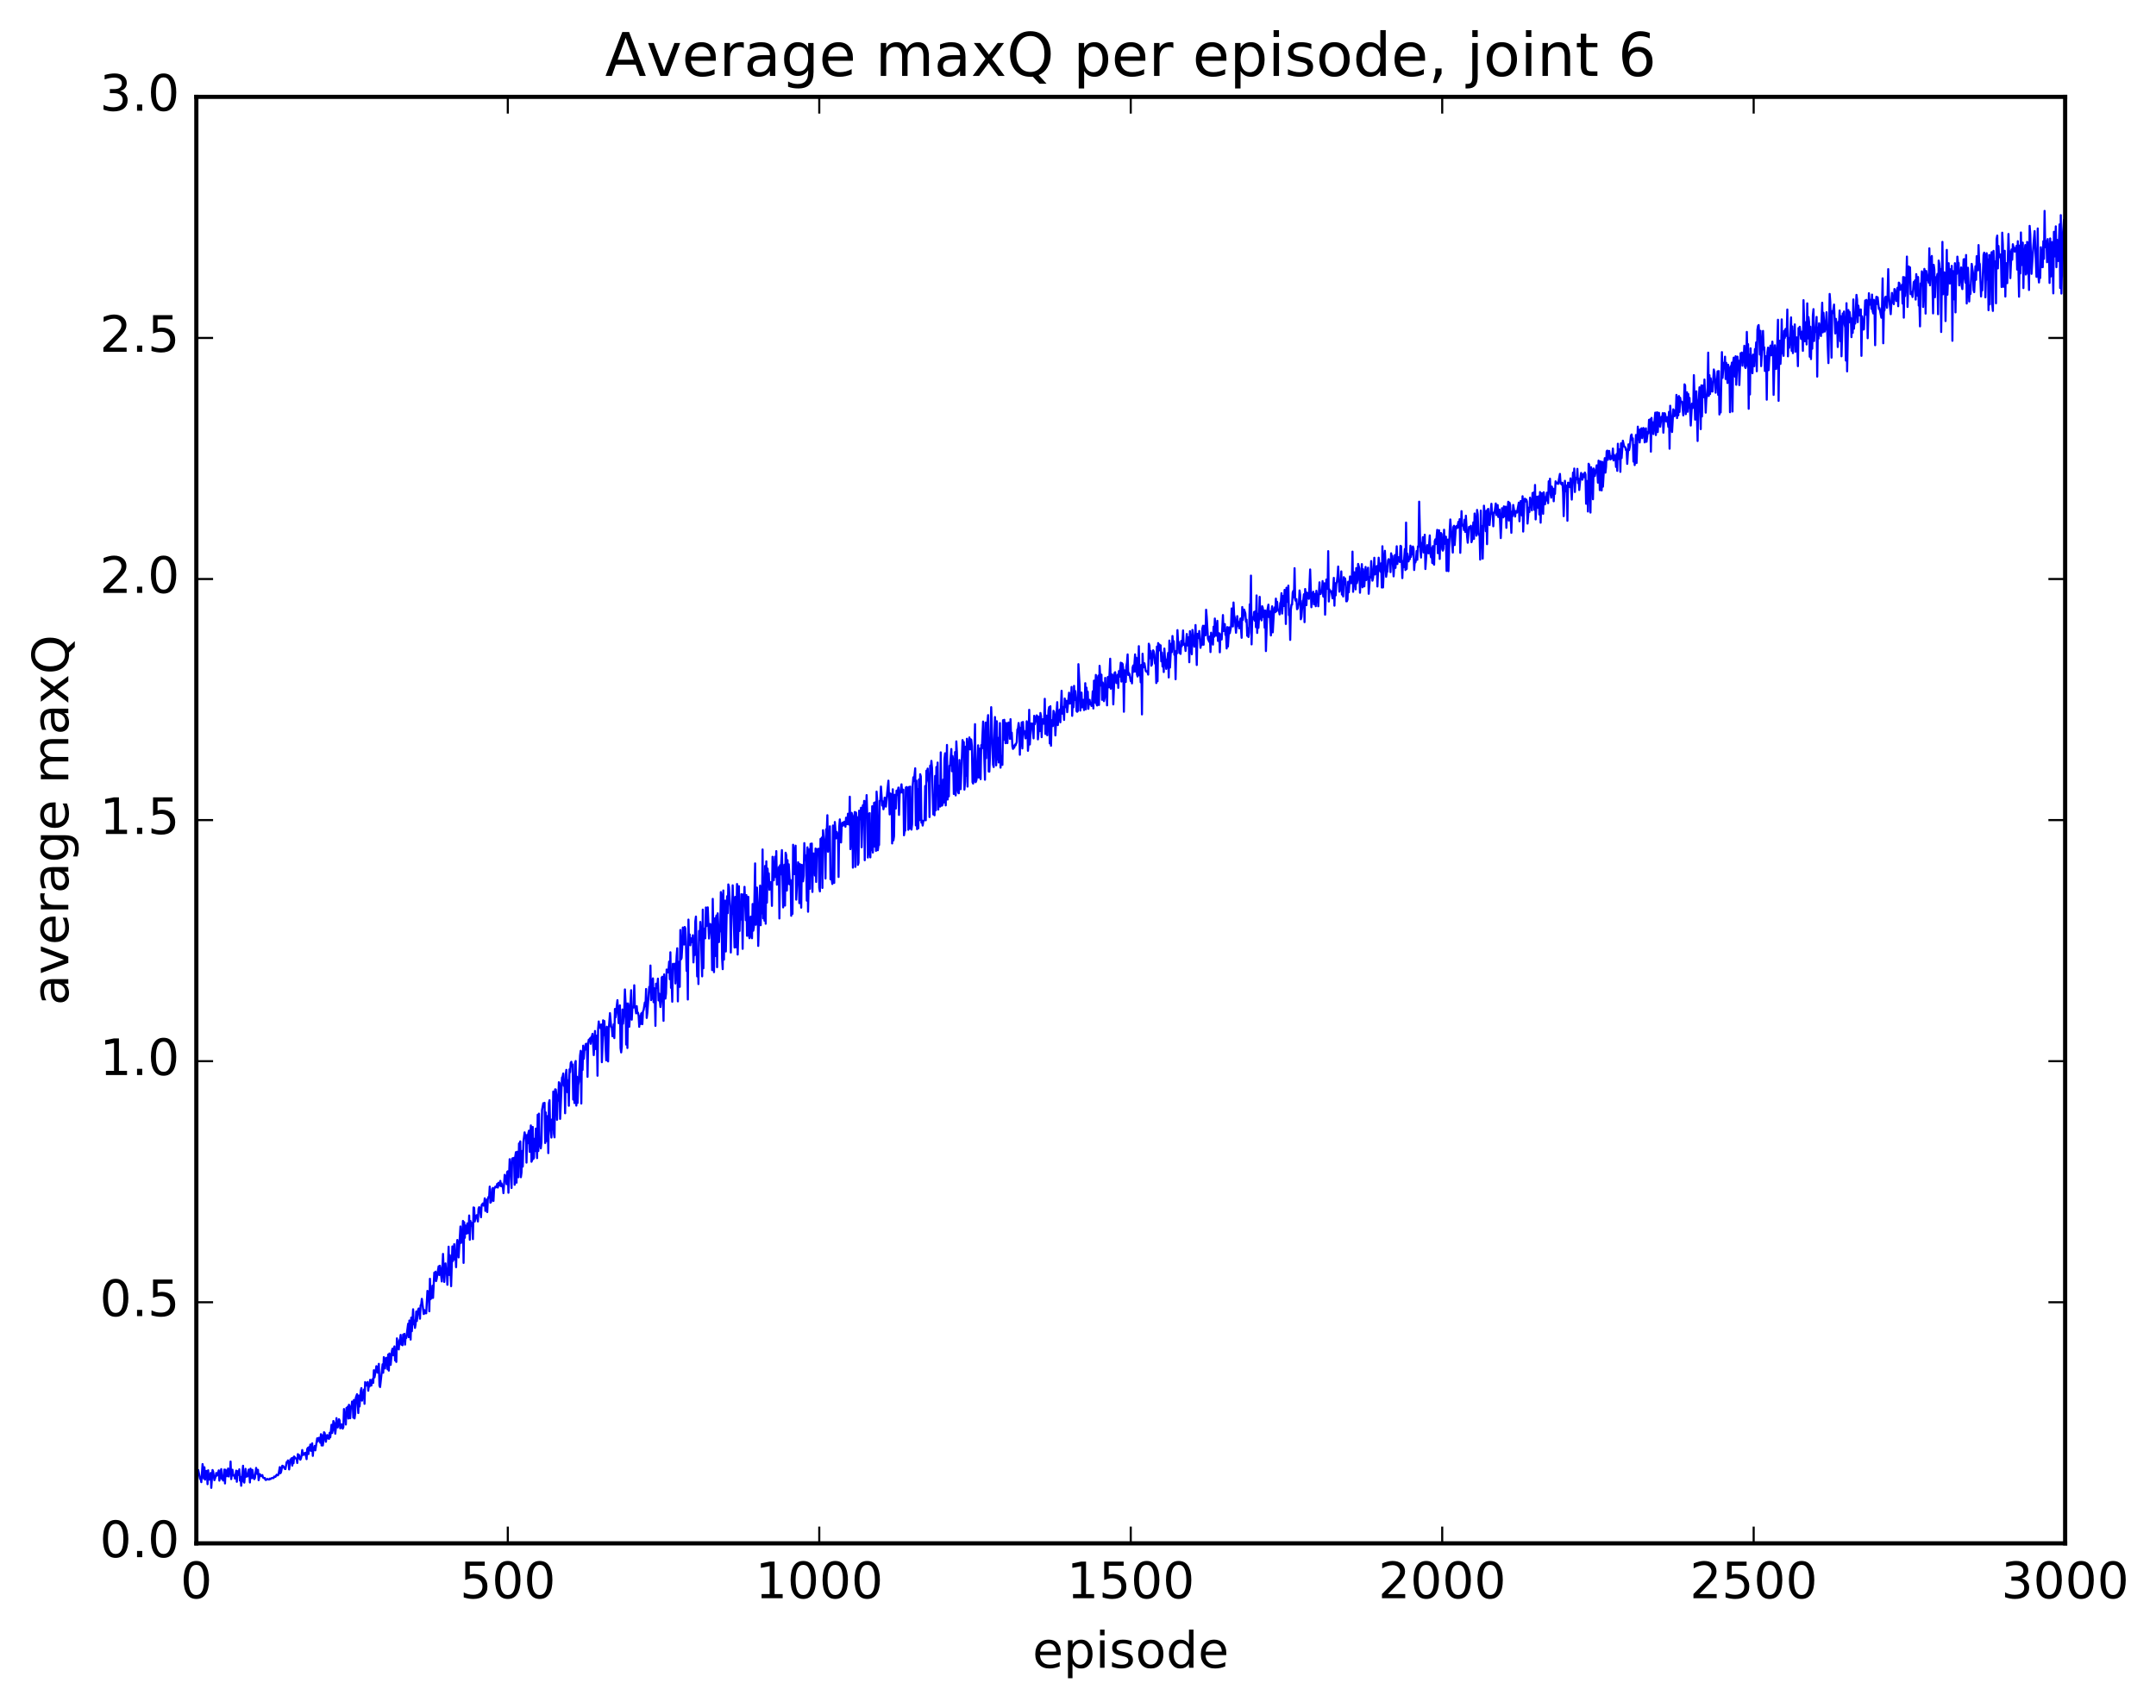 <?xml version="1.0" encoding="utf-8" standalone="no"?>
<!DOCTYPE svg PUBLIC "-//W3C//DTD SVG 1.1//EN"
  "http://www.w3.org/Graphics/SVG/1.1/DTD/svg11.dtd">
<!-- Created with matplotlib (http://matplotlib.org/) -->
<svg height="408pt" version="1.1" viewBox="0 0 515 408" width="515pt" xmlns="http://www.w3.org/2000/svg" xmlns:xlink="http://www.w3.org/1999/xlink">
 <defs>
  <style type="text/css">
*{stroke-linecap:butt;stroke-linejoin:round;stroke-miterlimit:100000;}
  </style>
 </defs>
 <g id="figure_1">
  <g id="patch_1">
   <path d="M 0 408.169 
L 515.768 408.169 
L 515.768 0 
L 0 0 
z
" style="fill:#ffffff;"/>
  </g>
  <g id="axes_1">
   <g id="patch_2">
    <path d="M 46.898 368.742 
L 493.298 368.742 
L 493.298 23.142 
L 46.898 23.142 
z
" style="fill:#ffffff;"/>
   </g>
   <g id="line2d_1">
    <path clip-path="url(#pb523a636c1)" d="M 46.898 352.017 
L 47.046 351.198 
L 47.195 352.529 
L 47.344 351.223 
L 47.79 353.329 
L 47.939 353.409 
L 48.088 354.125 
L 48.386 349.805 
L 48.534 350.793 
L 48.683 353.266 
L 48.832 350.576 
L 48.981 353.522 
L 49.13 351.773 
L 49.278 351.443 
L 49.427 352.029 
L 49.576 354.613 
L 49.725 351.288 
L 49.873 353.495 
L 50.022 353.512 
L 50.171 353.084 
L 50.32 351.931 
L 50.469 355.489 
L 50.766 351.226 
L 50.915 351.559 
L 51.213 353.661 
L 51.51 352.782 
L 51.659 351.937 
L 51.808 352.575 
L 51.957 352.307 
L 52.254 351.307 
L 52.403 353.764 
L 52.701 351.684 
L 52.849 351.008 
L 52.998 353.37 
L 53.147 352.684 
L 53.296 353.737 
L 53.593 351.114 
L 53.742 354.434 
L 53.891 351.168 
L 54.189 352.701 
L 54.486 350.868 
L 54.635 352.772 
L 54.784 351.294 
L 54.933 352.038 
L 55.081 349.199 
L 55.23 353.398 
L 55.528 351.161 
L 55.677 352.459 
L 55.825 352.581 
L 55.974 352.454 
L 56.123 353.277 
L 56.421 351.373 
L 56.569 354.036 
L 56.718 351.501 
L 56.867 352.41 
L 57.016 352.244 
L 57.165 351.054 
L 57.313 353.752 
L 57.462 352.888 
L 57.611 354.989 
L 58.057 350.208 
L 58.206 353.995 
L 58.355 354.236 
L 58.653 350.946 
L 58.801 352.828 
L 58.95 352.722 
L 59.099 352.765 
L 59.397 351.124 
L 59.545 351.847 
L 59.694 354.202 
L 59.843 350.891 
L 60.141 353.177 
L 60.289 351.184 
L 60.587 353.11 
L 60.736 353.409 
L 60.885 353.173 
L 61.182 350.72 
L 61.48 352.178 
L 61.629 351.187 
L 61.778 353.658 
L 62.075 352.213 
L 62.373 352.677 
L 62.522 352.63 
L 62.67 352.43 
L 62.819 353.027 
L 62.968 353.048 
L 63.117 353.207 
L 63.266 353.119 
L 63.414 353.577 
L 63.563 353.597 
L 63.861 353.348 
L 64.158 353.499 
L 64.307 353.498 
L 64.456 353.276 
L 64.605 353.395 
L 64.902 353.147 
L 65.349 353.148 
L 65.498 352.78 
L 65.795 352.856 
L 66.093 352.338 
L 66.242 352.498 
L 66.39 352.49 
L 66.539 352.228 
L 66.837 350.529 
L 66.986 351.996 
L 67.134 351.715 
L 67.432 350.203 
L 67.581 350.248 
L 67.73 350.421 
L 68.027 350.96 
L 68.176 351.005 
L 68.474 349.329 
L 68.622 349.418 
L 68.771 348.932 
L 68.92 349.404 
L 69.069 351.087 
L 69.366 348.702 
L 69.515 348.816 
L 69.664 348.402 
L 69.813 350.179 
L 69.962 348.282 
L 70.11 349.606 
L 70.259 347.992 
L 70.557 348.361 
L 70.706 348.517 
L 70.854 348.492 
L 71.003 349.545 
L 71.152 347.429 
L 71.301 348.161 
L 71.45 347.652 
L 71.598 348.573 
L 71.747 348.762 
L 71.896 348.421 
L 72.045 347.757 
L 72.194 346.448 
L 72.342 347.644 
L 72.491 347.183 
L 72.64 347.566 
L 72.938 347.1 
L 73.235 348.63 
L 73.384 346.222 
L 73.533 345.934 
L 73.681 347.419 
L 73.83 345.74 
L 73.979 346.48 
L 74.128 345.145 
L 74.277 346.653 
L 74.425 346.452 
L 74.574 344.849 
L 74.723 347.85 
L 74.872 345.982 
L 75.021 346.354 
L 75.169 345.479 
L 75.318 346.53 
L 75.765 343.657 
L 75.913 344.407 
L 76.062 343.6 
L 76.211 343.525 
L 76.36 343.867 
L 76.509 344.72 
L 76.657 342.664 
L 76.806 345.353 
L 76.955 342.917 
L 77.104 345.367 
L 77.253 344.395 
L 77.401 342.202 
L 77.55 342.379 
L 77.848 344.477 
L 77.997 343.145 
L 78.145 342.865 
L 78.294 343.668 
L 78.443 343.006 
L 78.592 343.777 
L 78.741 342.33 
L 78.889 343.421 
L 79.187 340.417 
L 79.336 342.381 
L 79.485 341.751 
L 79.633 339.516 
L 79.782 339.884 
L 80.08 342.544 
L 80.229 341.27 
L 80.377 338.828 
L 80.526 340.715 
L 80.675 341.048 
L 80.973 339.088 
L 81.121 339.381 
L 81.27 341.262 
L 81.419 341.102 
L 81.568 340.297 
L 81.717 340.625 
L 81.865 341.337 
L 82.014 340.993 
L 82.163 336.662 
L 82.312 338.631 
L 82.461 337.52 
L 82.609 340.36 
L 82.758 336.384 
L 82.907 336.625 
L 83.056 336.109 
L 83.205 338.921 
L 83.353 335.635 
L 83.502 335.94 
L 83.651 338.856 
L 83.8 336.457 
L 83.949 336.419 
L 84.097 334.86 
L 84.246 335.38 
L 84.395 338.721 
L 84.544 334.478 
L 84.693 338.901 
L 84.841 337.76 
L 84.99 333.965 
L 85.288 333.105 
L 85.585 337.614 
L 85.734 333.44 
L 85.883 336.051 
L 86.181 332.258 
L 86.329 331.653 
L 86.478 334.651 
L 86.627 332.757 
L 86.776 333.885 
L 86.925 332 
L 87.073 335.408 
L 87.222 330.221 
L 87.371 331.089 
L 87.52 330.475 
L 87.669 331.041 
L 87.817 330.198 
L 87.966 332.277 
L 88.115 330.698 
L 88.264 331.281 
L 88.413 329.684 
L 88.561 329.972 
L 88.71 331.034 
L 88.859 329.72 
L 89.008 329.501 
L 89.157 330.402 
L 89.305 327.388 
L 89.454 329.095 
L 89.752 327.554 
L 89.901 326.411 
L 90.198 327.96 
L 90.496 325.858 
L 90.645 331.049 
L 90.793 331.402 
L 91.389 325.963 
L 91.537 327.976 
L 91.686 324.247 
L 91.835 324.743 
L 91.984 326.961 
L 92.133 324.592 
L 92.281 324.411 
L 92.43 324.522 
L 92.579 327.169 
L 92.728 323.632 
L 92.877 327.48 
L 93.025 323.373 
L 93.174 323.814 
L 93.323 326.098 
L 93.621 322.711 
L 93.769 322.218 
L 93.918 323.808 
L 94.216 321.69 
L 94.365 325.034 
L 94.513 323.502 
L 94.662 325.405 
L 94.811 319.767 
L 94.96 321.437 
L 95.109 321.638 
L 95.257 322.416 
L 95.406 320.197 
L 95.555 320.067 
L 95.704 318.942 
L 95.853 321.266 
L 96.001 321.118 
L 96.15 321.417 
L 96.299 318.86 
L 96.448 319.098 
L 96.597 318.691 
L 96.746 321.268 
L 96.894 319.295 
L 97.043 319.69 
L 97.49 316.281 
L 97.638 319.494 
L 97.787 315.508 
L 97.936 315.775 
L 98.085 320.062 
L 98.234 314.81 
L 98.382 318.058 
L 98.68 312.82 
L 98.829 316.417 
L 98.978 315.506 
L 99.126 317.274 
L 99.275 316.374 
L 99.424 313.361 
L 99.573 315.635 
L 99.87 312.942 
L 100.019 312.631 
L 100.168 313.061 
L 100.317 315.078 
L 100.466 311.89 
L 100.614 311.678 
L 100.763 310.33 
L 101.21 313.954 
L 101.358 312.997 
L 101.507 313.803 
L 101.656 313.34 
L 101.805 313.779 
L 102.102 308.423 
L 102.4 308.808 
L 102.549 313.298 
L 102.698 305.528 
L 102.846 310.422 
L 102.995 308.882 
L 103.144 310.144 
L 103.293 307.19 
L 103.442 310.092 
L 103.739 304.059 
L 103.888 305.978 
L 104.037 303.834 
L 104.186 306.076 
L 104.334 305.436 
L 104.632 303.427 
L 104.781 302.552 
L 104.93 304.631 
L 105.078 302.411 
L 105.227 303.281 
L 105.525 306.172 
L 105.822 299.593 
L 106.12 306.297 
L 106.418 301.862 
L 106.566 304.174 
L 106.715 303.683 
L 106.864 306.965 
L 107.162 297.864 
L 107.31 304.619 
L 107.459 299.905 
L 107.757 307.304 
L 108.054 297.811 
L 108.203 301.278 
L 108.501 297.259 
L 108.65 300.918 
L 108.798 299.18 
L 108.947 302.764 
L 109.096 297.57 
L 109.245 296.265 
L 109.394 297.692 
L 109.542 300.427 
L 109.989 293.037 
L 110.138 296.97 
L 110.286 295.256 
L 110.435 295.823 
L 110.584 291.712 
L 110.733 301.743 
L 110.882 292.01 
L 111.03 295.75 
L 111.179 292.803 
L 111.328 294.713 
L 111.477 294.732 
L 111.626 292.301 
L 111.774 294.628 
L 111.923 294.185 
L 112.072 290.412 
L 112.221 296.207 
L 112.37 291.726 
L 112.518 292.904 
L 112.667 292.732 
L 112.816 292.168 
L 112.965 296.06 
L 113.114 288.486 
L 113.262 288.567 
L 113.411 291.851 
L 113.56 290.819 
L 113.858 290.342 
L 114.155 291.842 
L 114.304 288.793 
L 114.453 288.417 
L 114.602 288.559 
L 114.899 290.831 
L 115.048 287.926 
L 115.346 287.532 
L 115.494 288.057 
L 115.643 287.726 
L 115.792 286.308 
L 115.941 289.32 
L 116.238 286.654 
L 116.387 289.6 
L 116.536 286.408 
L 116.685 285.985 
L 116.834 286.154 
L 116.982 283.511 
L 117.131 287.354 
L 117.28 287.219 
L 117.429 286.673 
L 117.578 284.077 
L 117.726 283.833 
L 117.875 286.945 
L 118.024 284.122 
L 118.322 283.507 
L 118.47 283.686 
L 118.619 283.553 
L 118.768 282.856 
L 118.917 283.744 
L 119.066 282.6 
L 119.214 283.273 
L 119.363 282.992 
L 119.512 282.146 
L 119.661 283.401 
L 119.809 282.757 
L 119.958 283.501 
L 120.107 283.439 
L 120.256 285.074 
L 120.553 280.705 
L 120.851 281.473 
L 121 282.935 
L 121.149 280.009 
L 121.297 279.849 
L 121.446 284.982 
L 121.744 276.965 
L 122.041 279.638 
L 122.19 283.844 
L 122.339 276.826 
L 122.488 276.72 
L 122.637 277.517 
L 122.785 276.641 
L 122.934 283.074 
L 123.083 276.332 
L 123.232 275.292 
L 123.381 282.576 
L 123.529 275.184 
L 123.678 277.119 
L 123.827 281.272 
L 123.976 273.202 
L 124.125 273.358 
L 124.273 272.706 
L 124.422 281.27 
L 124.571 280.134 
L 124.72 274.996 
L 124.869 278.725 
L 125.017 272.897 
L 125.315 270.551 
L 125.464 271.542 
L 125.613 271.216 
L 125.761 277.781 
L 125.91 271.184 
L 126.059 273.16 
L 126.208 270.741 
L 126.357 270.132 
L 126.505 275.205 
L 126.803 268.903 
L 126.952 277.573 
L 127.101 277.221 
L 127.249 269.261 
L 127.398 276.898 
L 127.547 276.619 
L 127.696 272.08 
L 127.845 275.016 
L 127.993 269.637 
L 128.291 276.707 
L 128.44 266.341 
L 128.589 275.011 
L 128.738 266.074 
L 128.886 273.868 
L 129.035 272.581 
L 129.184 274.37 
L 129.333 272.925 
L 129.482 265.17 
L 129.779 263.59 
L 129.928 263.916 
L 130.077 263.492 
L 130.226 273.101 
L 130.374 265.793 
L 130.523 272.648 
L 130.672 272.089 
L 130.821 266.654 
L 130.97 275.505 
L 131.118 263.543 
L 131.267 262.863 
L 131.416 269.809 
L 131.565 270.325 
L 131.714 271.796 
L 131.862 267.452 
L 132.011 269.894 
L 132.16 260.796 
L 132.309 270.857 
L 132.458 271.742 
L 132.606 260.27 
L 132.755 260.316 
L 132.904 261.616 
L 133.053 267.548 
L 133.202 262.478 
L 133.35 262.99 
L 133.499 258.569 
L 133.648 258.783 
L 133.797 267.333 
L 134.243 257.464 
L 134.392 257.273 
L 134.541 256.482 
L 134.69 259.445 
L 134.838 258.044 
L 134.987 265.988 
L 135.136 256.786 
L 135.285 255.621 
L 135.582 260.993 
L 135.731 258.111 
L 135.88 264.197 
L 136.029 255.501 
L 136.178 256.19 
L 136.326 253.958 
L 136.475 253.695 
L 136.624 254.765 
L 136.773 254.335 
L 136.922 262.715 
L 137.07 257.712 
L 137.219 263.549 
L 137.368 253.979 
L 137.517 253.5 
L 137.666 264.156 
L 137.814 257.254 
L 137.963 263.527 
L 138.112 259.271 
L 138.261 258.467 
L 138.558 252.212 
L 138.707 251.064 
L 138.856 263.662 
L 139.005 251.308 
L 139.154 255.638 
L 139.302 249.838 
L 139.451 252.972 
L 139.6 250.787 
L 139.749 250.825 
L 139.898 249.476 
L 140.046 249.374 
L 140.195 249.687 
L 140.344 257.285 
L 140.493 249.202 
L 140.642 248.397 
L 140.79 248.715 
L 140.939 248.085 
L 141.088 249.398 
L 141.237 247.756 
L 141.386 247.656 
L 141.534 247.003 
L 141.832 252.1 
L 142.13 246.329 
L 142.278 250.643 
L 142.427 250.037 
L 142.576 247.441 
L 142.725 257.019 
L 142.874 245.82 
L 143.022 244.054 
L 143.171 245.433 
L 143.32 244.862 
L 143.469 245.738 
L 143.618 244.765 
L 143.766 253.789 
L 143.915 250.201 
L 144.064 243.774 
L 144.213 247.308 
L 144.362 243.952 
L 144.808 253.341 
L 144.957 245.318 
L 145.106 247.592 
L 145.254 253.601 
L 145.403 246.175 
L 145.701 242.064 
L 145.998 245.342 
L 146.147 245.508 
L 146.296 247.596 
L 146.594 244.726 
L 146.742 248.029 
L 146.891 241.066 
L 147.04 243.077 
L 147.338 240.247 
L 147.486 238.96 
L 147.784 244.473 
L 147.933 241.019 
L 148.082 240.214 
L 148.23 250.414 
L 148.379 251.452 
L 148.528 250.083 
L 148.677 241.196 
L 148.826 244.59 
L 149.123 241.077 
L 149.272 236.4 
L 149.421 239.5 
L 149.57 249.577 
L 149.718 239.778 
L 149.867 250.394 
L 150.016 239.752 
L 150.165 240.727 
L 150.314 245.313 
L 150.76 236.591 
L 150.909 243.628 
L 151.058 240.592 
L 151.206 240.781 
L 151.355 240.43 
L 151.504 235.4 
L 151.653 240.711 
L 151.802 241.039 
L 151.95 242.12 
L 152.099 240.399 
L 152.248 242.045 
L 152.397 241.955 
L 152.546 242.687 
L 152.694 245.334 
L 152.843 242.787 
L 152.992 244.688 
L 153.141 242.193 
L 153.29 242.03 
L 153.438 244.696 
L 153.587 241.647 
L 153.736 241.328 
L 154.034 239.514 
L 154.182 240.422 
L 154.331 236.291 
L 154.48 243.214 
L 154.629 241.999 
L 155.075 235.785 
L 155.224 236.71 
L 155.373 230.687 
L 155.522 238.959 
L 155.67 238.456 
L 155.819 234.481 
L 155.968 233.762 
L 156.117 239.454 
L 156.266 236.114 
L 156.414 238.056 
L 156.563 245.105 
L 156.712 235.024 
L 157.01 236.031 
L 157.158 233.824 
L 157.307 239.033 
L 157.456 237.4 
L 157.754 240.605 
L 157.902 238.873 
L 158.051 233.59 
L 158.2 233.364 
L 158.498 243.904 
L 158.646 232.808 
L 158.944 238.592 
L 159.093 237.348 
L 159.242 231.643 
L 159.539 232.344 
L 159.688 231.762 
L 159.837 229.758 
L 159.986 233.962 
L 160.134 227.523 
L 160.283 236.021 
L 160.432 234.25 
L 160.581 239.337 
L 160.73 230.278 
L 160.878 231.403 
L 161.176 230.245 
L 161.325 234.974 
L 161.622 228.468 
L 161.771 226.565 
L 161.92 239.257 
L 162.069 229.808 
L 162.218 231.414 
L 162.366 235.788 
L 162.515 222.203 
L 162.664 229.22 
L 162.813 228.886 
L 162.962 226.313 
L 163.11 221.61 
L 163.259 225.448 
L 163.408 225.674 
L 163.557 221.48 
L 163.706 221.803 
L 163.854 225.077 
L 164.003 231.977 
L 164.152 226.925 
L 164.301 238.813 
L 164.45 219.714 
L 164.598 225.565 
L 164.747 223.265 
L 164.896 225.852 
L 165.045 224.181 
L 165.342 225.122 
L 165.491 223.452 
L 165.64 229.944 
L 165.789 226.616 
L 165.938 228.2 
L 166.086 220.17 
L 166.235 218.995 
L 166.533 233.284 
L 166.681 227.959 
L 166.83 235.119 
L 166.979 222.428 
L 167.128 224.504 
L 167.277 220.276 
L 167.425 223.036 
L 167.723 233.278 
L 167.872 217.331 
L 168.021 231.343 
L 168.169 221.861 
L 168.467 224.184 
L 168.616 216.822 
L 168.765 221.272 
L 169.062 216.793 
L 169.36 224.24 
L 169.657 220.741 
L 169.955 221.545 
L 170.104 231.781 
L 170.253 214.764 
L 170.55 232.275 
L 170.699 219.439 
L 170.848 228.424 
L 170.997 219.428 
L 171.145 218.716 
L 171.294 231.089 
L 171.443 218.212 
L 171.741 225.092 
L 171.889 221.817 
L 172.038 222.543 
L 172.187 213.139 
L 172.336 213.993 
L 172.485 228.976 
L 172.633 231.56 
L 172.782 212.762 
L 172.931 229.274 
L 173.08 217.446 
L 173.229 215.189 
L 173.377 227.336 
L 173.675 214.14 
L 173.824 218.177 
L 173.973 211.311 
L 174.121 211.895 
L 174.419 216.717 
L 174.568 227.58 
L 174.717 218.056 
L 174.865 218.344 
L 175.014 211.53 
L 175.461 226.382 
L 175.609 214.287 
L 175.758 226.351 
L 176.056 211.214 
L 176.205 228.065 
L 176.353 222.993 
L 176.502 211.735 
L 176.651 222.433 
L 176.8 216.453 
L 176.949 219.716 
L 177.097 213.642 
L 177.246 216.984 
L 177.395 226.701 
L 177.544 213.696 
L 177.693 216.112 
L 177.841 211.887 
L 178.139 219.855 
L 178.288 213.863 
L 178.437 223.589 
L 178.585 220.473 
L 178.734 214.267 
L 178.883 223.398 
L 179.032 224.158 
L 179.181 222.717 
L 179.329 219.01 
L 179.478 223.534 
L 179.627 224.172 
L 179.776 215.988 
L 179.925 222.376 
L 180.073 221.587 
L 180.371 206.286 
L 180.52 220.955 
L 180.817 212.062 
L 180.966 216.706 
L 181.115 226.004 
L 181.561 211.592 
L 181.71 221.056 
L 181.859 211.924 
L 182.008 218.238 
L 182.157 202.959 
L 182.305 219.412 
L 182.454 215.689 
L 182.603 219.983 
L 182.752 206.898 
L 182.901 220.704 
L 183.049 205.793 
L 183.198 215.666 
L 183.347 207.525 
L 183.496 209.965 
L 183.645 208.689 
L 183.793 212.596 
L 183.942 210.73 
L 184.091 210.847 
L 184.24 210.806 
L 184.389 216.438 
L 184.537 204.707 
L 184.686 209.625 
L 184.835 210.326 
L 185.133 204.695 
L 185.281 209.551 
L 185.43 203.355 
L 185.579 211.369 
L 185.728 210.444 
L 185.877 210.877 
L 186.025 207.167 
L 186.174 219.445 
L 186.323 206.743 
L 186.472 208.941 
L 186.769 203.117 
L 187.067 216.807 
L 187.365 206.602 
L 187.513 216.367 
L 187.662 203.733 
L 187.811 204.325 
L 187.96 212.778 
L 188.109 205.506 
L 188.257 211.214 
L 188.406 206.504 
L 188.704 211.344 
L 188.853 210.258 
L 189.001 218.803 
L 189.15 216.375 
L 189.299 218.353 
L 189.448 201.833 
L 189.597 208.156 
L 189.745 208.855 
L 189.894 203.112 
L 190.043 202.052 
L 190.192 214.952 
L 190.638 206.011 
L 190.787 206.486 
L 190.936 215.781 
L 191.085 206.463 
L 191.382 216.862 
L 191.531 206.627 
L 191.829 210.571 
L 191.977 209.242 
L 192.126 201.44 
L 192.275 204.534 
L 192.424 204.357 
L 192.573 205.907 
L 192.721 215.189 
L 192.87 202.447 
L 193.019 217.842 
L 193.317 202.917 
L 193.465 212.349 
L 193.614 201.617 
L 193.763 204.805 
L 193.912 201.54 
L 194.061 213.105 
L 194.209 203.924 
L 194.358 203.917 
L 194.656 209.189 
L 194.805 202.729 
L 194.953 210.718 
L 195.102 202.881 
L 195.251 203.527 
L 195.4 202.902 
L 195.549 202.768 
L 195.697 212.099 
L 195.846 212.979 
L 195.995 200.444 
L 196.144 201.889 
L 196.293 200.118 
L 196.441 212.149 
L 196.59 198.356 
L 196.888 201.409 
L 197.037 202.455 
L 197.185 209.899 
L 197.334 198.139 
L 197.483 198.846 
L 197.632 194.774 
L 197.781 203.498 
L 197.929 198.759 
L 198.078 202.394 
L 198.227 197.424 
L 198.376 210.077 
L 198.673 210.119 
L 198.822 211.2 
L 198.971 197.24 
L 199.269 210.944 
L 199.417 196.397 
L 199.715 200.311 
L 199.864 198.776 
L 200.013 199.309 
L 200.161 199.228 
L 200.31 209.53 
L 200.459 197.693 
L 200.608 195.775 
L 200.905 201.283 
L 201.054 197.357 
L 201.203 196.555 
L 201.352 197.286 
L 201.649 196.336 
L 201.947 197.522 
L 202.096 195.367 
L 202.393 196.926 
L 202.542 194.42 
L 202.691 194.772 
L 202.84 197.033 
L 202.989 190.352 
L 203.137 202.88 
L 203.286 200.487 
L 203.435 194.21 
L 203.584 194.896 
L 203.733 207.308 
L 203.881 195.766 
L 204.03 195.547 
L 204.179 194.006 
L 204.328 207.116 
L 204.477 194.135 
L 204.625 195.652 
L 204.774 195.266 
L 204.923 206.647 
L 205.072 206.152 
L 205.221 193.681 
L 205.518 195.771 
L 205.667 192.989 
L 205.816 202.44 
L 206.113 192.395 
L 206.262 194.811 
L 206.411 191.352 
L 206.56 205.526 
L 206.709 191.461 
L 206.857 194.502 
L 207.006 189.971 
L 207.155 194.661 
L 207.304 204.887 
L 207.453 203.641 
L 207.601 194.379 
L 207.75 194.275 
L 207.899 204.85 
L 208.048 197.104 
L 208.197 203.121 
L 208.345 192.628 
L 208.494 203.688 
L 208.792 191.801 
L 208.941 202.284 
L 209.089 191.678 
L 209.238 203.302 
L 209.387 189.134 
L 209.536 191.365 
L 209.685 203.144 
L 209.833 201.96 
L 209.982 201.889 
L 210.131 191.341 
L 210.28 191.259 
L 210.429 187.924 
L 210.726 192.461 
L 210.875 191.468 
L 211.024 193.353 
L 211.173 192.567 
L 211.321 190.572 
L 211.47 190.711 
L 211.619 192.727 
L 211.917 189.487 
L 212.214 186.524 
L 212.512 194.589 
L 212.661 189.572 
L 212.81 193.292 
L 212.958 189.712 
L 213.107 201.52 
L 213.256 188.578 
L 213.405 200.806 
L 213.554 199.829 
L 213.702 189.896 
L 213.851 190.689 
L 214 193.166 
L 214.149 188.896 
L 214.298 189.948 
L 214.595 188.17 
L 214.744 194.705 
L 214.893 189.702 
L 215.042 189.333 
L 215.339 187.39 
L 215.488 189.322 
L 215.637 189.428 
L 215.786 188.667 
L 215.934 199.571 
L 216.083 198.493 
L 216.232 198.465 
L 216.381 188.171 
L 216.53 188.04 
L 216.678 189.242 
L 216.827 188.17 
L 216.976 198.262 
L 217.125 188.033 
L 217.274 197.938 
L 217.422 187.933 
L 217.571 197.926 
L 217.72 198.214 
L 217.869 196.947 
L 218.018 187.731 
L 218.166 185.719 
L 218.315 186.601 
L 218.613 183.572 
L 218.762 197.206 
L 218.91 186.521 
L 219.059 198.11 
L 219.208 188.543 
L 219.357 197.9 
L 219.506 186.23 
L 219.654 195.96 
L 219.803 184.981 
L 219.952 185.506 
L 220.101 196.552 
L 220.25 196.042 
L 220.398 197.247 
L 220.547 196.236 
L 220.845 195.878 
L 220.994 187.798 
L 221.142 195.988 
L 221.291 184.143 
L 221.44 184.418 
L 221.589 183.633 
L 221.738 186.398 
L 221.886 187.08 
L 222.035 195.217 
L 222.184 182.936 
L 222.333 183.87 
L 222.482 181.788 
L 222.63 183.496 
L 222.928 194.57 
L 223.077 193.992 
L 223.226 194.79 
L 223.374 185.391 
L 223.523 193.618 
L 223.672 183.252 
L 223.821 186.497 
L 223.97 182.194 
L 224.118 193.423 
L 224.267 187.717 
L 224.416 192.489 
L 224.565 192.716 
L 224.714 179.755 
L 224.862 192.481 
L 225.011 192.485 
L 225.16 192.236 
L 225.309 186.254 
L 225.458 191.746 
L 225.606 181.38 
L 225.755 179.975 
L 225.904 192.425 
L 226.202 177.984 
L 226.35 191.03 
L 226.499 186.029 
L 226.648 190.279 
L 226.797 182.961 
L 226.946 182.872 
L 227.243 178.962 
L 227.392 184.274 
L 227.541 180.648 
L 227.69 181.888 
L 227.838 189.712 
L 227.987 188.739 
L 228.136 179.684 
L 228.285 190.044 
L 228.434 177.134 
L 228.582 179.873 
L 228.731 188.449 
L 228.88 189.406 
L 229.029 189.534 
L 229.178 181.579 
L 229.475 188.553 
L 229.922 176.82 
L 230.07 177.564 
L 230.219 177.306 
L 230.368 188.658 
L 230.517 186.813 
L 230.666 178.396 
L 230.814 185.357 
L 230.963 176.509 
L 231.112 187.936 
L 231.261 177.934 
L 231.41 177.936 
L 231.558 176.189 
L 231.707 179.06 
L 231.856 176.618 
L 232.005 176.745 
L 232.154 178.302 
L 232.302 186.891 
L 232.451 187.214 
L 232.6 186.218 
L 232.898 173.02 
L 233.046 186.887 
L 233.195 186.54 
L 233.344 185.742 
L 233.642 178.071 
L 233.79 185.772 
L 233.939 183.285 
L 234.088 178.864 
L 234.237 186.16 
L 234.386 178.021 
L 234.534 178.839 
L 234.832 172.393 
L 235.278 186.299 
L 235.427 172.651 
L 235.576 181.135 
L 235.725 172.768 
L 235.874 172.428 
L 236.022 170.858 
L 236.171 184.337 
L 236.32 184.369 
L 236.469 180.901 
L 236.766 168.962 
L 237.213 182.679 
L 237.362 183.266 
L 237.659 171.315 
L 237.808 173.774 
L 237.957 182.864 
L 238.106 172.327 
L 238.254 181.455 
L 238.403 176.285 
L 238.552 182.17 
L 238.701 179.952 
L 238.85 172.756 
L 238.998 183.414 
L 239.147 180.637 
L 239.296 181.354 
L 239.445 182.745 
L 239.594 172.072 
L 239.742 176.762 
L 239.891 171.977 
L 240.189 177.57 
L 240.338 172.741 
L 240.635 177.549 
L 240.784 172.762 
L 240.933 172.631 
L 241.082 172.745 
L 241.23 176.52 
L 241.379 171.831 
L 241.528 176.493 
L 241.677 175.058 
L 241.826 178.321 
L 241.974 178.935 
L 242.123 178.247 
L 242.272 178.64 
L 242.421 177.902 
L 242.57 178.096 
L 242.867 177.32 
L 243.016 174.302 
L 243.165 174.108 
L 243.314 172.743 
L 243.462 173.961 
L 243.611 180.334 
L 243.76 173.924 
L 243.909 178.196 
L 244.058 172.611 
L 244.206 178.819 
L 244.355 172.488 
L 244.504 174.982 
L 244.653 174.622 
L 244.95 176.416 
L 245.099 176.292 
L 245.248 172.328 
L 245.397 173.156 
L 245.546 179.385 
L 245.694 177.424 
L 245.843 169.592 
L 245.992 177.877 
L 246.29 172.846 
L 246.587 172.897 
L 246.885 176.418 
L 247.034 171.022 
L 247.182 173.037 
L 247.629 170.917 
L 247.778 171.096 
L 247.926 176.654 
L 248.075 174.865 
L 248.224 171.244 
L 248.373 174.673 
L 248.522 170.352 
L 248.67 171.144 
L 248.819 176.131 
L 248.968 171.91 
L 249.117 171.831 
L 249.266 172.922 
L 249.414 172.189 
L 249.563 166.963 
L 249.712 175.365 
L 250.01 170.979 
L 250.158 175.682 
L 250.456 169.742 
L 250.605 168.952 
L 250.754 177.616 
L 250.902 168.736 
L 251.051 178.18 
L 251.2 172.066 
L 251.349 172.492 
L 251.498 173.479 
L 251.646 169.827 
L 251.795 170.101 
L 251.944 171.185 
L 252.093 175.712 
L 252.39 170.209 
L 252.539 167.761 
L 252.688 173.243 
L 252.837 170.859 
L 253.134 169.531 
L 253.283 172.58 
L 253.581 165.044 
L 253.73 170.509 
L 253.878 168.888 
L 254.027 169.871 
L 254.176 172.011 
L 254.325 166.887 
L 254.622 168.97 
L 254.771 167.444 
L 254.92 170.158 
L 255.366 165.499 
L 255.515 168.098 
L 255.664 167.255 
L 255.813 168.065 
L 255.962 164.131 
L 256.11 171.034 
L 256.259 167.132 
L 256.408 169.009 
L 256.557 163.874 
L 256.705 167.236 
L 256.854 165.113 
L 257.003 166.83 
L 257.152 169.908 
L 257.301 170.069 
L 257.45 169.914 
L 257.598 158.684 
L 257.896 164.123 
L 258.045 169.774 
L 258.342 165.481 
L 258.491 169.001 
L 258.64 168.537 
L 258.789 167.201 
L 258.938 169.653 
L 259.086 168.994 
L 259.235 163.231 
L 259.384 169.468 
L 259.533 164.293 
L 259.682 166.965 
L 259.83 165.271 
L 259.979 169.357 
L 260.128 167.397 
L 260.277 167.21 
L 260.425 168.268 
L 260.574 167.976 
L 260.723 168.669 
L 260.872 167.681 
L 261.021 165.165 
L 261.17 169.271 
L 261.318 162.622 
L 261.467 167.877 
L 261.765 161.257 
L 261.913 168.183 
L 262.062 168.557 
L 262.211 162.077 
L 262.36 161.424 
L 262.509 168.436 
L 262.658 159.08 
L 262.955 163.813 
L 263.104 161.193 
L 263.253 167.207 
L 263.401 163.057 
L 263.55 163.795 
L 263.699 167.53 
L 263.848 166.844 
L 263.997 161.968 
L 264.146 166.443 
L 264.294 164.37 
L 264.443 168.527 
L 264.592 161.794 
L 264.741 161.709 
L 264.889 164.223 
L 265.187 157.384 
L 265.336 164.554 
L 265.485 163.929 
L 265.634 161.131 
L 265.782 161.405 
L 265.931 168.3 
L 266.229 160.79 
L 266.377 160.607 
L 266.675 163.202 
L 266.824 162.859 
L 266.973 161.206 
L 267.122 164.344 
L 267.27 160.336 
L 267.419 161.693 
L 267.717 158.329 
L 267.865 162.847 
L 268.014 158.465 
L 268.163 158.683 
L 268.312 159.921 
L 268.461 170.055 
L 268.61 160.154 
L 268.758 161.009 
L 268.907 162.95 
L 269.056 159.161 
L 269.205 158.308 
L 269.353 156.359 
L 269.502 161.276 
L 269.651 160.78 
L 269.8 161.085 
L 270.098 162.735 
L 270.246 162.07 
L 270.395 163.277 
L 270.544 159.503 
L 270.693 158.999 
L 270.841 160.515 
L 271.139 156.354 
L 271.288 160.476 
L 271.437 157.14 
L 271.586 161.102 
L 271.734 161.634 
L 271.883 159.069 
L 272.032 154.385 
L 272.181 161.331 
L 272.329 160.282 
L 272.478 163.026 
L 272.627 158.852 
L 272.776 170.688 
L 272.925 156.195 
L 273.074 159.467 
L 273.222 159.388 
L 273.371 158.475 
L 273.669 160.312 
L 273.817 160.457 
L 273.966 160.369 
L 274.115 160.649 
L 274.264 161.177 
L 274.413 153.797 
L 274.562 154.267 
L 274.71 157.28 
L 274.859 155.527 
L 275.008 159.056 
L 275.157 158.778 
L 275.454 155.379 
L 275.603 155.682 
L 275.752 156.417 
L 275.901 158.551 
L 276.05 157.658 
L 276.198 163.2 
L 276.347 154.488 
L 276.496 162.783 
L 276.645 153.646 
L 276.793 154.285 
L 276.942 153.986 
L 277.091 155.431 
L 277.24 154.199 
L 277.389 158.006 
L 277.538 155.912 
L 277.686 159.255 
L 277.835 157.371 
L 277.984 160.569 
L 278.133 154.955 
L 278.281 157.309 
L 278.43 157.74 
L 278.579 159.814 
L 279.026 155.991 
L 279.174 161.856 
L 279.323 153.05 
L 279.472 159.5 
L 279.769 153.803 
L 279.918 155.815 
L 280.067 151.957 
L 280.216 154.105 
L 280.365 153.194 
L 280.514 156.447 
L 280.662 155.696 
L 280.811 162.292 
L 280.96 155.497 
L 281.109 156.151 
L 281.257 150.551 
L 281.406 153.415 
L 281.555 153.361 
L 281.704 156.001 
L 281.853 155.482 
L 282.002 156.235 
L 282.15 153.138 
L 282.299 154.407 
L 282.448 153.425 
L 282.597 150.633 
L 282.745 154.048 
L 282.894 153.793 
L 283.043 154.043 
L 283.192 155.535 
L 283.49 151.474 
L 283.638 154.22 
L 283.936 152.249 
L 284.085 158.227 
L 284.233 150.811 
L 284.531 154.668 
L 284.68 156.309 
L 284.829 150.505 
L 285.126 153.295 
L 285.275 154.51 
L 285.424 152.86 
L 285.573 149.339 
L 285.87 158.883 
L 286.019 151.439 
L 286.168 152.4 
L 286.317 152.452 
L 286.466 150.757 
L 286.763 154.787 
L 286.912 153.436 
L 287.061 154.122 
L 287.209 150.18 
L 287.358 149.509 
L 287.507 154.044 
L 287.656 149.529 
L 287.954 151.794 
L 288.102 145.684 
L 288.251 147.478 
L 288.549 152.632 
L 288.846 153.338 
L 288.995 152.084 
L 289.144 155.798 
L 289.293 151.168 
L 289.442 153.076 
L 289.59 152.333 
L 289.739 154.018 
L 289.888 149.73 
L 290.037 152.131 
L 290.185 147.782 
L 290.334 151.355 
L 290.483 151.885 
L 290.781 148.33 
L 290.93 153.14 
L 291.078 151.289 
L 291.227 151.307 
L 291.376 155.855 
L 291.525 151.556 
L 291.673 151.59 
L 291.822 152.787 
L 292.12 146.951 
L 292.269 150.769 
L 292.566 149.106 
L 292.715 151.692 
L 292.864 151.581 
L 293.013 154.94 
L 293.161 149.83 
L 293.31 154.473 
L 293.608 149.885 
L 293.757 151.297 
L 294.054 149.688 
L 294.203 145.365 
L 294.352 149.438 
L 294.501 149.665 
L 294.649 143.952 
L 294.798 146.901 
L 294.947 147.577 
L 295.245 151.182 
L 295.542 147.205 
L 295.691 149.544 
L 295.84 148.629 
L 295.989 150.115 
L 296.286 147.77 
L 296.584 152.386 
L 296.733 145.037 
L 296.882 148.138 
L 297.179 145.633 
L 297.477 146.552 
L 297.625 148.566 
L 297.774 148.057 
L 297.923 151.902 
L 298.072 150.104 
L 298.221 152.199 
L 298.37 151.135 
L 298.518 144.395 
L 298.667 145.702 
L 298.816 137.52 
L 298.965 153.961 
L 299.113 147.795 
L 299.262 147.455 
L 299.411 147.946 
L 299.56 146.211 
L 299.709 148.295 
L 299.858 146.056 
L 300.006 149.852 
L 300.155 142.262 
L 300.304 151.22 
L 300.453 146.641 
L 300.601 150.013 
L 300.75 147.486 
L 300.899 142.603 
L 301.048 147.825 
L 301.197 147.176 
L 301.346 148.226 
L 301.494 144.846 
L 301.643 145.244 
L 301.792 147.433 
L 301.941 145.849 
L 302.089 149.979 
L 302.238 145.873 
L 302.387 155.56 
L 302.685 146.142 
L 302.982 144.466 
L 303.131 147.46 
L 303.28 146.033 
L 303.577 151.82 
L 303.726 146.224 
L 303.875 144.863 
L 304.024 151.086 
L 304.322 145.767 
L 304.47 145.125 
L 304.619 146.269 
L 304.768 143.025 
L 304.917 146.048 
L 305.065 143.778 
L 305.214 145.588 
L 305.363 145.7 
L 305.512 145.994 
L 305.661 146.799 
L 305.81 144.06 
L 305.958 143.851 
L 306.107 141.733 
L 306.256 146.596 
L 306.553 142.363 
L 306.702 144.789 
L 306.851 140.943 
L 307 142.497 
L 307.149 149.083 
L 307.298 140.43 
L 307.595 143.805 
L 307.744 139.92 
L 307.893 146.977 
L 308.041 146.371 
L 308.19 152.888 
L 308.339 145.727 
L 308.488 144.486 
L 308.637 144.462 
L 308.786 141.572 
L 308.934 141.169 
L 309.083 142.754 
L 309.232 135.754 
L 309.381 143.28 
L 309.529 143.585 
L 309.678 143.145 
L 309.827 145.554 
L 309.976 145.381 
L 310.125 144.402 
L 310.274 144.271 
L 310.422 141.073 
L 310.571 142.113 
L 310.72 147.961 
L 310.869 147.466 
L 311.166 143.582 
L 311.315 143.29 
L 311.464 141.986 
L 311.613 148.651 
L 311.762 140.726 
L 311.91 141.98 
L 312.059 144.588 
L 312.208 141.595 
L 312.357 142.955 
L 312.505 141.835 
L 312.654 143.071 
L 312.952 136.061 
L 313.25 145.081 
L 313.398 141.721 
L 313.547 142.675 
L 313.696 141.384 
L 313.845 144.399 
L 313.993 141.891 
L 314.142 142.875 
L 314.291 144.842 
L 314.44 141.144 
L 314.589 142.277 
L 314.738 142.372 
L 314.886 144.853 
L 315.184 139.136 
L 315.333 141.931 
L 315.481 141.899 
L 315.63 141.13 
L 315.779 141.225 
L 315.928 138.834 
L 316.077 142.492 
L 316.226 142.606 
L 316.374 139.357 
L 316.523 146.865 
L 316.821 138.468 
L 316.969 140.545 
L 317.118 140.695 
L 317.267 131.679 
L 317.416 143.713 
L 317.565 140.81 
L 317.714 141.368 
L 318.011 141.247 
L 318.309 142.971 
L 318.606 138.067 
L 318.755 144.713 
L 318.904 139.334 
L 319.053 142.251 
L 319.202 139.499 
L 319.35 138.925 
L 319.499 137.663 
L 319.648 135.359 
L 319.945 141.371 
L 320.243 139.919 
L 320.392 136.519 
L 320.541 142.054 
L 320.69 139.029 
L 320.838 142.513 
L 320.987 137.899 
L 321.136 139.62 
L 321.285 138.194 
L 321.433 139.058 
L 321.582 143.664 
L 321.731 143.653 
L 321.88 143.211 
L 322.029 138.994 
L 322.178 141.522 
L 322.475 137.724 
L 322.773 139.338 
L 322.921 138.53 
L 323.07 131.793 
L 323.219 141.401 
L 323.368 137.006 
L 323.517 136.725 
L 323.814 140.818 
L 323.963 135.734 
L 324.112 139.334 
L 324.261 138.676 
L 324.409 134.733 
L 324.707 135.83 
L 324.856 141.619 
L 325.005 138.344 
L 325.154 138.46 
L 325.302 134.784 
L 325.451 140.323 
L 325.6 135.977 
L 325.897 140.106 
L 326.195 135.454 
L 326.344 138.591 
L 326.79 135.638 
L 326.939 141.872 
L 327.237 137.848 
L 327.385 138 
L 327.534 134.055 
L 327.832 138.736 
L 327.981 138.144 
L 328.13 136.547 
L 328.278 133.261 
L 328.427 137.253 
L 328.725 136.014 
L 328.873 135.24 
L 329.022 140.126 
L 329.32 133.244 
L 329.618 136.279 
L 329.766 136.613 
L 329.915 134.589 
L 330.064 140.374 
L 330.213 130.512 
L 330.361 140.356 
L 330.659 133.253 
L 330.808 131.603 
L 331.106 137.811 
L 331.254 136.762 
L 331.403 136.579 
L 331.552 133.895 
L 331.701 133.591 
L 331.998 133.945 
L 332.147 136.693 
L 332.296 132.198 
L 332.445 132.999 
L 332.594 132.822 
L 332.891 137.705 
L 333.189 132.62 
L 333.337 135.685 
L 333.635 130.515 
L 333.784 134.752 
L 333.933 133.398 
L 334.082 133.132 
L 334.379 134.282 
L 334.528 130.411 
L 334.677 130.514 
L 334.974 138.127 
L 335.123 134.05 
L 335.272 135.54 
L 335.57 131.17 
L 335.718 136.202 
L 335.867 124.858 
L 336.016 135.931 
L 336.165 132.262 
L 336.462 134.131 
L 336.611 133.151 
L 336.76 133.607 
L 336.909 130.374 
L 337.058 133.056 
L 337.206 130.79 
L 337.355 132.471 
L 337.504 130.569 
L 337.653 131.079 
L 337.801 136.189 
L 337.95 134.069 
L 338.099 134.381 
L 338.248 133.681 
L 338.397 131.656 
L 338.546 133.746 
L 338.694 130.551 
L 338.843 130.637 
L 338.992 119.864 
L 339.289 131.741 
L 339.438 133.216 
L 339.587 129.73 
L 339.736 130.647 
L 339.885 128.351 
L 340.034 131.999 
L 340.331 127.766 
L 340.48 135.955 
L 340.777 131.608 
L 340.926 130.247 
L 341.224 132.204 
L 341.522 127.93 
L 341.67 132.186 
L 341.819 133.145 
L 341.968 130.931 
L 342.117 134.497 
L 342.265 130.481 
L 342.414 134.651 
L 342.563 134.922 
L 342.712 129.305 
L 342.861 128.861 
L 343.01 129.985 
L 343.307 126.599 
L 343.456 132.177 
L 343.753 126.699 
L 343.902 133.545 
L 344.051 128.051 
L 344.2 127.348 
L 344.349 127.599 
L 344.498 131.225 
L 344.646 131.564 
L 344.795 131.115 
L 344.944 126.566 
L 345.093 129.934 
L 345.241 128.234 
L 345.39 128.224 
L 345.539 136.411 
L 345.688 129.3 
L 345.837 128.909 
L 345.986 136.468 
L 346.283 126.847 
L 346.432 124.115 
L 347.027 132.028 
L 347.176 125.912 
L 347.325 125.618 
L 347.474 130.23 
L 347.771 125.855 
L 347.92 125.69 
L 348.069 126.169 
L 348.366 124.673 
L 348.515 126.043 
L 348.664 124.05 
L 348.813 132.085 
L 349.11 122.121 
L 349.259 125.581 
L 349.408 125.356 
L 349.557 125.511 
L 349.705 126.641 
L 349.854 124.174 
L 350.003 127.081 
L 350.152 123.215 
L 350.45 128.302 
L 350.598 129.674 
L 350.896 125.908 
L 351.045 126.209 
L 351.342 125.624 
L 351.491 129.545 
L 351.64 129.032 
L 351.938 124.808 
L 352.086 128.749 
L 352.235 122.691 
L 352.682 127.989 
L 352.83 121.834 
L 352.979 122.881 
L 353.128 127.342 
L 353.277 127.822 
L 353.425 127.769 
L 353.574 133.697 
L 353.723 121.989 
L 353.872 130.831 
L 354.021 125.672 
L 354.17 133.477 
L 354.467 120.822 
L 354.765 124.031 
L 354.913 126.918 
L 355.062 122.047 
L 355.211 130.017 
L 355.36 121.687 
L 355.509 121.595 
L 355.658 124.9 
L 355.806 125.461 
L 356.253 120.364 
L 356.401 122.741 
L 356.55 122.456 
L 356.699 125.747 
L 356.848 122.485 
L 356.997 122.52 
L 357.294 120.296 
L 357.443 123.055 
L 357.592 122.962 
L 357.741 120.67 
L 357.889 123.523 
L 358.038 123.16 
L 358.187 121.752 
L 358.485 128.562 
L 358.782 121.422 
L 359.08 123.617 
L 359.229 120.986 
L 359.377 123.365 
L 359.675 121.049 
L 359.824 126.116 
L 359.973 122.014 
L 360.122 121.694 
L 360.27 119.881 
L 360.419 124.369 
L 360.568 120.093 
L 360.717 120.652 
L 361.014 127.302 
L 361.163 122.246 
L 361.312 123.318 
L 361.461 120.65 
L 361.907 123.417 
L 362.056 122.112 
L 362.205 122.168 
L 362.353 122.485 
L 362.8 120.077 
L 362.949 124.544 
L 363.246 119.696 
L 363.544 123.162 
L 363.693 118.562 
L 363.841 127.007 
L 364.139 119.202 
L 364.288 119.154 
L 364.437 119.819 
L 364.586 119.362 
L 364.734 119.834 
L 364.883 125.097 
L 365.181 121.279 
L 365.329 122.327 
L 365.478 118.909 
L 365.627 119.965 
L 365.776 119.997 
L 365.925 121.942 
L 366.074 117.797 
L 366.222 118.63 
L 366.371 117.633 
L 366.52 121.823 
L 366.669 115.871 
L 366.817 124.101 
L 367.115 118.663 
L 367.413 121.338 
L 367.562 118.561 
L 367.71 122.933 
L 367.859 117.559 
L 368.008 124.883 
L 368.157 119.191 
L 368.305 117.832 
L 368.454 119.24 
L 368.603 122.761 
L 368.752 117.613 
L 369.05 120.504 
L 369.198 118.777 
L 369.347 119.601 
L 369.496 117.712 
L 369.645 118.4 
L 369.793 120.223 
L 369.942 114.991 
L 370.091 117.248 
L 370.24 114.381 
L 370.389 118.145 
L 370.538 118.904 
L 370.686 116.254 
L 370.835 117.131 
L 370.984 116.748 
L 371.133 119.764 
L 371.281 116.891 
L 371.43 118.001 
L 371.579 115 
L 371.877 115.482 
L 372.026 115.384 
L 372.174 115.63 
L 372.621 113.229 
L 372.769 115.564 
L 372.918 115.328 
L 373.067 115.788 
L 373.216 115.335 
L 373.365 117.602 
L 373.514 123.322 
L 373.811 114.873 
L 373.96 117.389 
L 374.109 116.978 
L 374.257 116.013 
L 374.406 124.423 
L 374.555 115.325 
L 374.704 116.228 
L 374.853 115.385 
L 375.002 116.391 
L 375.15 114.296 
L 375.448 119.367 
L 375.745 112.918 
L 375.894 115.101 
L 376.043 111.945 
L 376.192 117.553 
L 376.341 114.227 
L 376.49 114.143 
L 376.638 114.544 
L 376.787 112.02 
L 376.936 115.407 
L 377.085 114.384 
L 377.233 117.073 
L 377.531 114.056 
L 377.68 112.99 
L 377.829 113.45 
L 377.978 114.613 
L 378.275 113.219 
L 378.424 114.001 
L 378.573 112.9 
L 378.721 113.361 
L 378.87 120.367 
L 379.019 114.92 
L 379.168 115.163 
L 379.317 122.214 
L 379.466 110.798 
L 379.614 111.078 
L 379.763 114.884 
L 379.912 122.467 
L 380.061 111.624 
L 380.209 113.386 
L 380.358 112.191 
L 380.507 119.287 
L 380.656 111.929 
L 380.805 112.531 
L 380.954 113.745 
L 381.251 112.166 
L 381.4 111.172 
L 381.549 112.417 
L 381.697 115.318 
L 381.846 110.06 
L 381.995 111.639 
L 382.144 117.108 
L 382.293 110.231 
L 382.59 117.175 
L 382.739 110.349 
L 382.888 116.281 
L 383.185 111.049 
L 383.334 109.46 
L 383.483 112.929 
L 383.632 111.574 
L 383.781 107.815 
L 383.93 107.662 
L 384.078 109.857 
L 384.376 107.735 
L 384.673 109.79 
L 384.822 108.985 
L 384.971 109.585 
L 385.12 108.993 
L 385.269 107.172 
L 385.418 110.013 
L 385.566 108.697 
L 385.715 109.481 
L 385.864 108.92 
L 386.013 111.571 
L 386.161 108.458 
L 386.31 112.502 
L 386.459 106.019 
L 386.608 109.665 
L 386.757 107.345 
L 386.906 107.407 
L 387.054 112.74 
L 387.203 105.918 
L 387.352 109.449 
L 387.649 105.297 
L 387.947 106.658 
L 388.245 106.877 
L 388.394 107.55 
L 388.542 107.405 
L 388.691 110.831 
L 388.989 106.161 
L 389.137 107.551 
L 389.286 106.838 
L 389.584 104.073 
L 389.733 103.811 
L 389.882 105.13 
L 390.03 104.735 
L 390.179 110.285 
L 390.328 106.351 
L 390.477 111.119 
L 390.774 103.924 
L 390.923 110.624 
L 391.221 101.937 
L 391.37 105.05 
L 391.518 102.664 
L 391.667 105.722 
L 391.965 102.459 
L 392.113 102.339 
L 392.262 104.68 
L 392.411 102.521 
L 392.56 102.259 
L 392.709 102.586 
L 392.858 105.696 
L 393.155 102.337 
L 393.304 105.554 
L 393.601 103.184 
L 393.75 103.547 
L 393.899 100.311 
L 394.048 100.777 
L 394.197 100.172 
L 394.346 107.913 
L 394.494 99.844 
L 394.643 103.226 
L 394.792 100.891 
L 394.941 103.713 
L 395.387 98.595 
L 395.536 103.948 
L 395.834 98.497 
L 395.982 103.227 
L 396.28 98.635 
L 396.577 101.954 
L 396.875 99.582 
L 397.024 100.492 
L 397.173 98.712 
L 397.322 103.379 
L 397.619 98.706 
L 397.768 98.955 
L 397.917 100.638 
L 398.065 100.684 
L 398.214 99.66 
L 398.512 101.99 
L 398.661 98.409 
L 398.81 107.209 
L 398.958 96.946 
L 399.256 101.494 
L 399.405 103.217 
L 399.702 97.792 
L 399.851 98.122 
L 400 99.442 
L 400.149 98.071 
L 400.298 99.173 
L 400.446 94.345 
L 400.595 99.895 
L 400.744 94.918 
L 400.893 99.241 
L 401.041 94.625 
L 401.19 98.427 
L 401.339 95.026 
L 401.488 96.008 
L 401.637 95.938 
L 401.786 96.028 
L 402.083 99.246 
L 402.232 96.716 
L 402.381 91.827 
L 402.529 92.112 
L 402.678 98.952 
L 402.976 93.734 
L 403.125 98.381 
L 403.274 94.146 
L 403.422 97.365 
L 403.571 95.063 
L 403.869 101.674 
L 404.166 96.431 
L 404.315 97.525 
L 404.464 97.174 
L 404.613 89.63 
L 404.91 100.26 
L 405.059 93.739 
L 405.208 93.494 
L 405.505 105.367 
L 405.654 96.379 
L 405.803 95.237 
L 405.952 92.537 
L 406.25 102.534 
L 406.398 92.076 
L 406.547 99.51 
L 406.696 92.11 
L 406.993 94.907 
L 407.142 90.675 
L 407.44 98.591 
L 407.589 95.306 
L 407.738 94.661 
L 407.886 92.614 
L 408.035 84.253 
L 408.184 94.586 
L 408.333 89.64 
L 408.481 94.142 
L 408.63 90.39 
L 408.928 93.511 
L 409.077 93.544 
L 409.374 88.276 
L 409.523 88.976 
L 409.672 90.586 
L 409.821 93.831 
L 409.969 90.752 
L 410.118 91.969 
L 410.267 88.718 
L 410.416 94.339 
L 410.565 88.655 
L 410.714 99.032 
L 410.862 96.355 
L 411.011 98.549 
L 411.309 84.127 
L 411.457 90.292 
L 411.755 86.688 
L 411.904 87.789 
L 412.053 85.224 
L 412.202 90.556 
L 412.35 86.692 
L 412.648 91.509 
L 412.797 87.128 
L 412.945 91.36 
L 413.094 87.898 
L 413.243 98.487 
L 413.392 87.492 
L 413.541 88.035 
L 413.69 86.649 
L 413.838 98.325 
L 413.987 86.623 
L 414.136 85.444 
L 414.285 86.95 
L 414.433 89.99 
L 414.582 85.118 
L 414.731 91.931 
L 415.029 85.208 
L 415.178 87.71 
L 415.326 86.197 
L 415.475 91.999 
L 415.773 84.393 
L 415.921 84.616 
L 416.07 84.233 
L 416.219 87.376 
L 416.368 85.545 
L 416.517 85.387 
L 416.666 82.605 
L 416.814 87.647 
L 416.963 87.927 
L 417.112 87.392 
L 417.261 79.302 
L 417.409 85.376 
L 417.558 82.227 
L 417.707 97.664 
L 417.856 84.725 
L 418.005 94.242 
L 418.154 83.23 
L 418.302 87.922 
L 418.451 85.128 
L 418.6 89.174 
L 418.749 84.73 
L 418.897 87.262 
L 419.046 87.488 
L 419.195 83.403 
L 419.344 84.203 
L 419.493 81.801 
L 419.642 88.704 
L 419.79 78.787 
L 419.939 77.879 
L 420.088 77.663 
L 420.237 80.063 
L 420.385 84.71 
L 420.534 79.05 
L 420.683 87.476 
L 421.13 79.068 
L 421.278 83.513 
L 421.427 82.985 
L 421.576 88.643 
L 421.873 85.091 
L 422.022 95.497 
L 422.171 84.253 
L 422.32 83.065 
L 422.469 88.448 
L 422.766 83.434 
L 422.915 82.58 
L 423.064 84.898 
L 423.361 81.623 
L 423.51 84.175 
L 423.659 94.349 
L 423.957 82.5 
L 424.106 84.537 
L 424.254 88.155 
L 424.403 86.891 
L 424.701 76.401 
L 424.849 95.776 
L 424.998 83.786 
L 425.147 81.408 
L 425.296 86.939 
L 425.445 84.295 
L 425.594 76.311 
L 425.742 84.383 
L 425.891 83.388 
L 426.04 85.023 
L 426.189 79.044 
L 426.337 80.743 
L 426.486 78.625 
L 426.635 78.539 
L 426.784 80.273 
L 426.933 73.951 
L 427.082 85.134 
L 427.23 80.755 
L 427.379 83.101 
L 427.528 81.548 
L 427.825 75.831 
L 427.974 83.827 
L 428.123 77.995 
L 428.272 84.369 
L 428.421 79.171 
L 428.57 81.719 
L 428.718 77.509 
L 428.867 84.032 
L 429.165 80.603 
L 429.313 82.654 
L 429.462 87.486 
L 429.611 78.38 
L 429.76 79.923 
L 429.909 78.07 
L 430.206 80.925 
L 430.355 81.033 
L 430.504 79.212 
L 430.653 83.827 
L 430.801 71.713 
L 431.099 81.55 
L 431.248 80.541 
L 431.397 76.963 
L 431.546 82.3 
L 431.694 72.476 
L 431.843 80.856 
L 431.992 75.754 
L 432.141 77.015 
L 432.289 85.234 
L 432.438 78.058 
L 432.587 85.795 
L 432.736 79.654 
L 432.885 83.319 
L 433.034 75.316 
L 433.182 73.862 
L 433.331 81.48 
L 433.48 78.376 
L 433.629 79.314 
L 433.777 78.022 
L 433.926 75.723 
L 434.075 89.982 
L 434.224 78.269 
L 434.373 80.905 
L 434.522 77.237 
L 434.968 80.29 
L 435.265 72.325 
L 435.414 79.413 
L 435.563 74.726 
L 435.861 79.224 
L 436.01 78.482 
L 436.158 77.148 
L 436.307 74.598 
L 436.605 83.113 
L 436.753 86.752 
L 437.051 70.229 
L 437.2 72.225 
L 437.498 85.451 
L 437.646 74.334 
L 437.795 74.838 
L 438.093 72.764 
L 438.39 79.673 
L 438.539 76.186 
L 438.688 77.831 
L 438.837 77.41 
L 438.986 82.909 
L 439.134 76.885 
L 439.283 77.452 
L 439.432 74.186 
L 439.581 81.514 
L 439.729 75.536 
L 439.878 85.126 
L 440.176 74.896 
L 440.325 75.694 
L 440.474 74.418 
L 440.622 77.575 
L 440.771 78.28 
L 440.92 86.152 
L 441.069 72.442 
L 441.217 88.727 
L 441.515 74.081 
L 441.664 77.042 
L 441.813 74.537 
L 441.962 75.964 
L 442.11 75.988 
L 442.259 80.56 
L 442.408 76.142 
L 442.557 79.522 
L 442.705 71.544 
L 442.854 78.544 
L 443.003 75.744 
L 443.152 77.311 
L 443.45 70.455 
L 443.598 71.598 
L 443.747 76.972 
L 443.896 73.023 
L 444.193 75.37 
L 444.342 74.078 
L 444.491 73.939 
L 444.64 85.024 
L 444.789 75.577 
L 445.086 78.744 
L 445.235 78.682 
L 445.533 71.8 
L 445.682 75.194 
L 445.83 71.654 
L 445.979 71.916 
L 446.128 80.812 
L 446.425 70.056 
L 446.574 72.807 
L 446.723 71.72 
L 446.872 71.633 
L 447.021 73.795 
L 447.17 70.386 
L 447.318 74.348 
L 447.467 74.894 
L 447.616 71.649 
L 447.765 74.107 
L 447.913 82.48 
L 448.062 72.349 
L 448.211 70.897 
L 448.36 72.63 
L 448.509 71.03 
L 448.806 73.803 
L 448.955 73.607 
L 449.401 75.918 
L 449.55 73.618 
L 449.699 66.506 
L 449.848 82.016 
L 449.997 74.37 
L 450.146 74.14 
L 450.294 71.118 
L 450.443 70.883 
L 450.592 71.168 
L 450.741 73.53 
L 450.889 70.386 
L 451.038 64.298 
L 451.187 70.517 
L 451.634 75.07 
L 451.931 69.988 
L 452.08 72.329 
L 452.229 71.081 
L 452.377 72.673 
L 452.526 69.056 
L 452.973 71.922 
L 453.122 69.142 
L 453.27 68.738 
L 453.419 73.167 
L 453.568 67.525 
L 453.717 67.669 
L 453.865 69.254 
L 454.014 68.573 
L 454.163 68.822 
L 454.312 68.031 
L 454.461 72.531 
L 454.61 66.189 
L 454.758 75.899 
L 454.907 66.261 
L 455.056 70.739 
L 455.205 67.899 
L 455.353 67.708 
L 455.502 61.302 
L 455.651 73.338 
L 455.949 63.657 
L 456.098 64.399 
L 456.246 63.894 
L 456.395 70.292 
L 456.544 69.715 
L 456.693 70.117 
L 456.841 70.968 
L 457.139 67.373 
L 457.288 67.458 
L 457.437 66.976 
L 457.586 71.58 
L 457.734 65.495 
L 457.883 67.175 
L 458.032 70.665 
L 458.181 66.189 
L 458.329 73.003 
L 458.478 72.318 
L 458.627 77.981 
L 458.776 67.711 
L 458.925 68.235 
L 459.074 64.83 
L 459.222 65.316 
L 459.371 73.344 
L 459.669 64.242 
L 459.817 64.989 
L 459.966 74.922 
L 460.115 64.748 
L 460.413 66.924 
L 460.562 66.798 
L 460.71 67.548 
L 460.859 59.332 
L 461.008 68.173 
L 461.305 61.623 
L 461.454 61.16 
L 461.752 74.881 
L 461.901 63.274 
L 462.05 64.328 
L 462.198 71.027 
L 462.347 66.707 
L 462.496 66.226 
L 462.645 66.279 
L 462.793 65.451 
L 462.942 75.079 
L 463.091 62.253 
L 463.24 63.066 
L 463.389 65.13 
L 463.538 64.29 
L 463.686 79.321 
L 463.984 57.79 
L 464.133 70.312 
L 464.43 65.064 
L 464.579 67.207 
L 464.728 76.708 
L 465.026 59.706 
L 465.174 70.415 
L 465.472 62.887 
L 465.621 67.145 
L 465.769 67.752 
L 465.918 64.319 
L 466.067 66.068 
L 466.216 63.52 
L 466.365 81.425 
L 466.514 64.772 
L 466.662 66.043 
L 466.811 71.528 
L 466.96 62.889 
L 467.109 74.638 
L 467.257 64.8 
L 467.406 65.45 
L 467.555 61.318 
L 467.704 62.851 
L 467.853 62.823 
L 468.002 68.18 
L 468.15 66.453 
L 468.299 66.056 
L 468.448 63.899 
L 468.597 68.41 
L 468.745 69.075 
L 469.043 61.973 
L 469.192 61.909 
L 469.341 66.581 
L 469.49 67.555 
L 469.638 60.93 
L 469.787 72.51 
L 470.085 63.975 
L 470.382 72.03 
L 470.531 68.25 
L 470.68 70.235 
L 470.978 63.048 
L 471.275 65.079 
L 471.424 69.31 
L 471.573 69.809 
L 471.87 63.626 
L 472.019 66.858 
L 472.168 61.211 
L 472.317 62.191 
L 472.466 64.58 
L 472.614 58.553 
L 472.763 62.767 
L 472.912 63.067 
L 473.209 70.835 
L 473.358 67.804 
L 473.507 69.373 
L 473.805 60.962 
L 473.954 60.36 
L 474.102 60.967 
L 474.251 71.044 
L 474.549 60.498 
L 474.697 66.807 
L 474.846 61.997 
L 474.995 74.113 
L 475.144 60.925 
L 475.293 72.727 
L 475.442 61.833 
L 475.739 60.249 
L 475.888 72.716 
L 476.037 74.288 
L 476.185 59.938 
L 476.334 63.258 
L 476.632 62.446 
L 476.781 72.468 
L 476.93 57.098 
L 477.078 56.287 
L 477.227 64.128 
L 477.376 58.769 
L 477.525 61.461 
L 477.822 60.784 
L 477.971 62.105 
L 478.12 68.574 
L 478.269 55.595 
L 478.418 58.521 
L 478.566 68.528 
L 478.864 59.914 
L 479.013 70.858 
L 479.161 62.861 
L 479.31 63.175 
L 479.459 67.663 
L 479.757 55.902 
L 479.906 60.826 
L 480.054 60.043 
L 480.203 66.452 
L 480.501 59.597 
L 480.649 62.052 
L 480.798 58.351 
L 481.096 59.481 
L 481.245 60.137 
L 481.394 59.257 
L 481.542 59.498 
L 481.691 58.731 
L 481.84 64.417 
L 481.989 57.626 
L 482.286 70.891 
L 482.435 58.669 
L 482.584 65.329 
L 482.733 55.542 
L 482.882 62.996 
L 483.03 63.34 
L 483.179 57.966 
L 483.328 68.833 
L 483.477 60.586 
L 483.625 60.248 
L 483.774 58.554 
L 483.923 65.6 
L 484.072 65.292 
L 484.221 57.793 
L 484.37 57.995 
L 484.667 69.283 
L 484.816 53.965 
L 484.965 55.914 
L 485.262 65.428 
L 485.709 58.699 
L 486.006 55.211 
L 486.453 66.139 
L 486.601 65.148 
L 486.75 54.584 
L 486.899 66.011 
L 487.048 67.492 
L 487.197 64.707 
L 487.346 66.42 
L 487.494 59.069 
L 487.643 63.827 
L 487.792 59.654 
L 487.941 63.84 
L 488.089 57.627 
L 488.238 61.834 
L 488.387 50.393 
L 488.536 59.08 
L 488.685 58.942 
L 488.834 57.576 
L 488.982 62.652 
L 489.131 57.118 
L 489.28 59.317 
L 489.429 59.283 
L 489.577 67.597 
L 489.726 56.973 
L 489.875 66.056 
L 490.024 65.825 
L 490.173 57.835 
L 490.47 70.093 
L 490.619 55.385 
L 490.768 61.284 
L 490.917 58.723 
L 491.065 54.077 
L 491.214 63.841 
L 491.363 57.301 
L 491.512 58.446 
L 491.661 62.369 
L 491.958 53.611 
L 492.107 68.821 
L 492.256 51.402 
L 492.405 70.14 
L 492.702 56.716 
L 493 52.516 
L 493.149 66.041 
L 493.149 66.041 
" style="fill:none;stroke:#0000ff;stroke-linecap:square;stroke-width:0.5;"/>
   </g>
   <g id="patch_3">
    <path d="M 46.898 23.142 
L 493.298 23.142 
" style="fill:none;stroke:#000000;stroke-linecap:square;stroke-linejoin:miter;"/>
   </g>
   <g id="patch_4">
    <path d="M 46.898 368.742 
L 493.298 368.742 
" style="fill:none;stroke:#000000;stroke-linecap:square;stroke-linejoin:miter;"/>
   </g>
   <g id="patch_5">
    <path d="M 493.298 368.742 
L 493.298 23.142 
" style="fill:none;stroke:#000000;stroke-linecap:square;stroke-linejoin:miter;"/>
   </g>
   <g id="patch_6">
    <path d="M 46.898 368.742 
L 46.898 23.142 
" style="fill:none;stroke:#000000;stroke-linecap:square;stroke-linejoin:miter;"/>
   </g>
   <g id="matplotlib.axis_1">
    <g id="xtick_1">
     <g id="line2d_2">
      <defs>
       <path d="M 0 0 
L 0 -4 
" id="m3c955cdde2" style="stroke:#000000;stroke-width:0.5;"/>
      </defs>
      <g>
       <use style="stroke:#000000;stroke-width:0.5;" x="46.898" xlink:href="#m3c955cdde2" y="368.742"/>
      </g>
     </g>
     <g id="line2d_3">
      <defs>
       <path d="M 0 0 
L 0 4 
" id="mc40d237ef6" style="stroke:#000000;stroke-width:0.5;"/>
      </defs>
      <g>
       <use style="stroke:#000000;stroke-width:0.5;" x="46.898" xlink:href="#mc40d237ef6" y="23.142"/>
      </g>
     </g>
     <g id="text_1">
      <!-- 0 -->
      <defs>
       <path d="M 31.781 66.406 
Q 24.172 66.406 20.328 58.906 
Q 16.5 51.422 16.5 36.375 
Q 16.5 21.391 20.328 13.891 
Q 24.172 6.391 31.781 6.391 
Q 39.453 6.391 43.281 13.891 
Q 47.125 21.391 47.125 36.375 
Q 47.125 51.422 43.281 58.906 
Q 39.453 66.406 31.781 66.406 
M 31.781 74.219 
Q 44.047 74.219 50.516 64.516 
Q 56.984 54.828 56.984 36.375 
Q 56.984 17.969 50.516 8.266 
Q 44.047 -1.422 31.781 -1.422 
Q 19.531 -1.422 13.062 8.266 
Q 6.594 17.969 6.594 36.375 
Q 6.594 54.828 13.062 64.516 
Q 19.531 74.219 31.781 74.219 
" id="BitstreamVeraSans-Roman-30"/>
      </defs>
      <g transform="translate(43.08 381.86)scale(0.12 -0.12)">
       <use xlink:href="#BitstreamVeraSans-Roman-30"/>
      </g>
     </g>
    </g>
    <g id="xtick_2">
     <g id="line2d_4">
      <g>
       <use style="stroke:#000000;stroke-width:0.5;" x="121.297" xlink:href="#m3c955cdde2" y="368.742"/>
      </g>
     </g>
     <g id="line2d_5">
      <g>
       <use style="stroke:#000000;stroke-width:0.5;" x="121.297" xlink:href="#mc40d237ef6" y="23.142"/>
      </g>
     </g>
     <g id="text_2">
      <!-- 500 -->
      <defs>
       <path d="M 10.797 72.906 
L 49.516 72.906 
L 49.516 64.594 
L 19.828 64.594 
L 19.828 46.734 
Q 21.969 47.469 24.109 47.828 
Q 26.266 48.188 28.422 48.188 
Q 40.625 48.188 47.75 41.5 
Q 54.891 34.812 54.891 23.391 
Q 54.891 11.625 47.562 5.094 
Q 40.234 -1.422 26.906 -1.422 
Q 22.312 -1.422 17.547 -0.641 
Q 12.797 0.141 7.719 1.703 
L 7.719 11.625 
Q 12.109 9.234 16.797 8.062 
Q 21.484 6.891 26.703 6.891 
Q 35.156 6.891 40.078 11.328 
Q 45.016 15.766 45.016 23.391 
Q 45.016 31 40.078 35.438 
Q 35.156 39.891 26.703 39.891 
Q 22.75 39.891 18.812 39.016 
Q 14.891 38.141 10.797 36.281 
z
" id="BitstreamVeraSans-Roman-35"/>
      </defs>
      <g transform="translate(109.845 381.86)scale(0.12 -0.12)">
       <use xlink:href="#BitstreamVeraSans-Roman-35"/>
       <use x="63.623" xlink:href="#BitstreamVeraSans-Roman-30"/>
       <use x="127.246" xlink:href="#BitstreamVeraSans-Roman-30"/>
      </g>
     </g>
    </g>
    <g id="xtick_3">
     <g id="line2d_6">
      <g>
       <use style="stroke:#000000;stroke-width:0.5;" x="195.697" xlink:href="#m3c955cdde2" y="368.742"/>
      </g>
     </g>
     <g id="line2d_7">
      <g>
       <use style="stroke:#000000;stroke-width:0.5;" x="195.697" xlink:href="#mc40d237ef6" y="23.142"/>
      </g>
     </g>
     <g id="text_3">
      <!-- 1000 -->
      <defs>
       <path d="M 12.406 8.297 
L 28.516 8.297 
L 28.516 63.922 
L 10.984 60.406 
L 10.984 69.391 
L 28.422 72.906 
L 38.281 72.906 
L 38.281 8.297 
L 54.391 8.297 
L 54.391 0 
L 12.406 0 
z
" id="BitstreamVeraSans-Roman-31"/>
      </defs>
      <g transform="translate(180.428 381.86)scale(0.12 -0.12)">
       <use xlink:href="#BitstreamVeraSans-Roman-31"/>
       <use x="63.623" xlink:href="#BitstreamVeraSans-Roman-30"/>
       <use x="127.246" xlink:href="#BitstreamVeraSans-Roman-30"/>
       <use x="190.869" xlink:href="#BitstreamVeraSans-Roman-30"/>
      </g>
     </g>
    </g>
    <g id="xtick_4">
     <g id="line2d_8">
      <g>
       <use style="stroke:#000000;stroke-width:0.5;" x="270.098" xlink:href="#m3c955cdde2" y="368.742"/>
      </g>
     </g>
     <g id="line2d_9">
      <g>
       <use style="stroke:#000000;stroke-width:0.5;" x="270.098" xlink:href="#mc40d237ef6" y="23.142"/>
      </g>
     </g>
     <g id="text_4">
      <!-- 1500 -->
      <g transform="translate(254.827 381.86)scale(0.12 -0.12)">
       <use xlink:href="#BitstreamVeraSans-Roman-31"/>
       <use x="63.623" xlink:href="#BitstreamVeraSans-Roman-35"/>
       <use x="127.246" xlink:href="#BitstreamVeraSans-Roman-30"/>
       <use x="190.869" xlink:href="#BitstreamVeraSans-Roman-30"/>
      </g>
     </g>
    </g>
    <g id="xtick_5">
     <g id="line2d_10">
      <g>
       <use style="stroke:#000000;stroke-width:0.5;" x="344.498" xlink:href="#m3c955cdde2" y="368.742"/>
      </g>
     </g>
     <g id="line2d_11">
      <g>
       <use style="stroke:#000000;stroke-width:0.5;" x="344.498" xlink:href="#mc40d237ef6" y="23.142"/>
      </g>
     </g>
     <g id="text_5">
      <!-- 2000 -->
      <defs>
       <path d="M 19.188 8.297 
L 53.609 8.297 
L 53.609 0 
L 7.328 0 
L 7.328 8.297 
Q 12.938 14.109 22.625 23.891 
Q 32.328 33.688 34.812 36.531 
Q 39.547 41.844 41.422 45.531 
Q 43.312 49.219 43.312 52.781 
Q 43.312 58.594 39.234 62.25 
Q 35.156 65.922 28.609 65.922 
Q 23.969 65.922 18.812 64.312 
Q 13.672 62.703 7.812 59.422 
L 7.812 69.391 
Q 13.766 71.781 18.938 73 
Q 24.125 74.219 28.422 74.219 
Q 39.75 74.219 46.484 68.547 
Q 53.219 62.891 53.219 53.422 
Q 53.219 48.922 51.531 44.891 
Q 49.859 40.875 45.406 35.406 
Q 44.188 33.984 37.641 27.219 
Q 31.109 20.453 19.188 8.297 
" id="BitstreamVeraSans-Roman-32"/>
      </defs>
      <g transform="translate(329.228 381.86)scale(0.12 -0.12)">
       <use xlink:href="#BitstreamVeraSans-Roman-32"/>
       <use x="63.623" xlink:href="#BitstreamVeraSans-Roman-30"/>
       <use x="127.246" xlink:href="#BitstreamVeraSans-Roman-30"/>
       <use x="190.869" xlink:href="#BitstreamVeraSans-Roman-30"/>
      </g>
     </g>
    </g>
    <g id="xtick_6">
     <g id="line2d_12">
      <g>
       <use style="stroke:#000000;stroke-width:0.5;" x="418.897" xlink:href="#m3c955cdde2" y="368.742"/>
      </g>
     </g>
     <g id="line2d_13">
      <g>
       <use style="stroke:#000000;stroke-width:0.5;" x="418.897" xlink:href="#mc40d237ef6" y="23.142"/>
      </g>
     </g>
     <g id="text_6">
      <!-- 2500 -->
      <g transform="translate(403.627 381.86)scale(0.12 -0.12)">
       <use xlink:href="#BitstreamVeraSans-Roman-32"/>
       <use x="63.623" xlink:href="#BitstreamVeraSans-Roman-35"/>
       <use x="127.246" xlink:href="#BitstreamVeraSans-Roman-30"/>
       <use x="190.869" xlink:href="#BitstreamVeraSans-Roman-30"/>
      </g>
     </g>
    </g>
    <g id="xtick_7">
     <g id="line2d_14">
      <g>
       <use style="stroke:#000000;stroke-width:0.5;" x="493.298" xlink:href="#m3c955cdde2" y="368.742"/>
      </g>
     </g>
     <g id="line2d_15">
      <g>
       <use style="stroke:#000000;stroke-width:0.5;" x="493.298" xlink:href="#mc40d237ef6" y="23.142"/>
      </g>
     </g>
     <g id="text_7">
      <!-- 3000 -->
      <defs>
       <path d="M 40.578 39.312 
Q 47.656 37.797 51.625 33 
Q 55.609 28.219 55.609 21.188 
Q 55.609 10.406 48.188 4.484 
Q 40.766 -1.422 27.094 -1.422 
Q 22.516 -1.422 17.656 -0.516 
Q 12.797 0.391 7.625 2.203 
L 7.625 11.719 
Q 11.719 9.328 16.594 8.109 
Q 21.484 6.891 26.812 6.891 
Q 36.078 6.891 40.938 10.547 
Q 45.797 14.203 45.797 21.188 
Q 45.797 27.641 41.281 31.266 
Q 36.766 34.906 28.719 34.906 
L 20.219 34.906 
L 20.219 43.016 
L 29.109 43.016 
Q 36.375 43.016 40.234 45.922 
Q 44.094 48.828 44.094 54.297 
Q 44.094 59.906 40.109 62.906 
Q 36.141 65.922 28.719 65.922 
Q 24.656 65.922 20.016 65.031 
Q 15.375 64.156 9.812 62.312 
L 9.812 71.094 
Q 15.438 72.656 20.344 73.438 
Q 25.25 74.219 29.594 74.219 
Q 40.828 74.219 47.359 69.109 
Q 53.906 64.016 53.906 55.328 
Q 53.906 49.266 50.438 45.094 
Q 46.969 40.922 40.578 39.312 
" id="BitstreamVeraSans-Roman-33"/>
      </defs>
      <g transform="translate(478.027 381.86)scale(0.12 -0.12)">
       <use xlink:href="#BitstreamVeraSans-Roman-33"/>
       <use x="63.623" xlink:href="#BitstreamVeraSans-Roman-30"/>
       <use x="127.246" xlink:href="#BitstreamVeraSans-Roman-30"/>
       <use x="190.869" xlink:href="#BitstreamVeraSans-Roman-30"/>
      </g>
     </g>
    </g>
    <g id="text_8">
     <!-- episode -->
     <defs>
      <path d="M 9.422 54.688 
L 18.406 54.688 
L 18.406 0 
L 9.422 0 
z
M 9.422 75.984 
L 18.406 75.984 
L 18.406 64.594 
L 9.422 64.594 
z
" id="BitstreamVeraSans-Roman-69"/>
      <path d="M 44.281 53.078 
L 44.281 44.578 
Q 40.484 46.531 36.375 47.5 
Q 32.281 48.484 27.875 48.484 
Q 21.188 48.484 17.844 46.438 
Q 14.5 44.391 14.5 40.281 
Q 14.5 37.156 16.891 35.375 
Q 19.281 33.594 26.516 31.984 
L 29.594 31.297 
Q 39.156 29.25 43.188 25.516 
Q 47.219 21.781 47.219 15.094 
Q 47.219 7.469 41.188 3.016 
Q 35.156 -1.422 24.609 -1.422 
Q 20.219 -1.422 15.453 -0.562 
Q 10.688 0.297 5.422 2 
L 5.422 11.281 
Q 10.406 8.688 15.234 7.391 
Q 20.062 6.109 24.812 6.109 
Q 31.156 6.109 34.562 8.281 
Q 37.984 10.453 37.984 14.406 
Q 37.984 18.062 35.516 20.016 
Q 33.062 21.969 24.703 23.781 
L 21.578 24.516 
Q 13.234 26.266 9.516 29.906 
Q 5.812 33.547 5.812 39.891 
Q 5.812 47.609 11.281 51.797 
Q 16.75 56 26.812 56 
Q 31.781 56 36.172 55.266 
Q 40.578 54.547 44.281 53.078 
" id="BitstreamVeraSans-Roman-73"/>
      <path d="M 18.109 8.203 
L 18.109 -20.797 
L 9.078 -20.797 
L 9.078 54.688 
L 18.109 54.688 
L 18.109 46.391 
Q 20.953 51.266 25.266 53.625 
Q 29.594 56 35.594 56 
Q 45.562 56 51.781 48.094 
Q 58.016 40.188 58.016 27.297 
Q 58.016 14.406 51.781 6.484 
Q 45.562 -1.422 35.594 -1.422 
Q 29.594 -1.422 25.266 0.953 
Q 20.953 3.328 18.109 8.203 
M 48.688 27.297 
Q 48.688 37.203 44.609 42.844 
Q 40.531 48.484 33.406 48.484 
Q 26.266 48.484 22.188 42.844 
Q 18.109 37.203 18.109 27.297 
Q 18.109 17.391 22.188 11.75 
Q 26.266 6.109 33.406 6.109 
Q 40.531 6.109 44.609 11.75 
Q 48.688 17.391 48.688 27.297 
" id="BitstreamVeraSans-Roman-70"/>
      <path d="M 56.203 29.594 
L 56.203 25.203 
L 14.891 25.203 
Q 15.484 15.922 20.484 11.062 
Q 25.484 6.203 34.422 6.203 
Q 39.594 6.203 44.453 7.469 
Q 49.312 8.734 54.109 11.281 
L 54.109 2.781 
Q 49.266 0.734 44.188 -0.344 
Q 39.109 -1.422 33.891 -1.422 
Q 20.797 -1.422 13.156 6.188 
Q 5.516 13.812 5.516 26.812 
Q 5.516 40.234 12.766 48.109 
Q 20.016 56 32.328 56 
Q 43.359 56 49.781 48.891 
Q 56.203 41.797 56.203 29.594 
M 47.219 32.234 
Q 47.125 39.594 43.094 43.984 
Q 39.062 48.391 32.422 48.391 
Q 24.906 48.391 20.391 44.141 
Q 15.875 39.891 15.188 32.172 
z
" id="BitstreamVeraSans-Roman-65"/>
      <path d="M 30.609 48.391 
Q 23.391 48.391 19.188 42.75 
Q 14.984 37.109 14.984 27.297 
Q 14.984 17.484 19.156 11.844 
Q 23.344 6.203 30.609 6.203 
Q 37.797 6.203 41.984 11.859 
Q 46.188 17.531 46.188 27.297 
Q 46.188 37.016 41.984 42.703 
Q 37.797 48.391 30.609 48.391 
M 30.609 56 
Q 42.328 56 49.016 48.375 
Q 55.719 40.766 55.719 27.297 
Q 55.719 13.875 49.016 6.219 
Q 42.328 -1.422 30.609 -1.422 
Q 18.844 -1.422 12.172 6.219 
Q 5.516 13.875 5.516 27.297 
Q 5.516 40.766 12.172 48.375 
Q 18.844 56 30.609 56 
" id="BitstreamVeraSans-Roman-6f"/>
      <path d="M 45.406 46.391 
L 45.406 75.984 
L 54.391 75.984 
L 54.391 0 
L 45.406 0 
L 45.406 8.203 
Q 42.578 3.328 38.25 0.953 
Q 33.938 -1.422 27.875 -1.422 
Q 17.969 -1.422 11.734 6.484 
Q 5.516 14.406 5.516 27.297 
Q 5.516 40.188 11.734 48.094 
Q 17.969 56 27.875 56 
Q 33.938 56 38.25 53.625 
Q 42.578 51.266 45.406 46.391 
M 14.797 27.297 
Q 14.797 17.391 18.875 11.75 
Q 22.953 6.109 30.078 6.109 
Q 37.203 6.109 41.297 11.75 
Q 45.406 17.391 45.406 27.297 
Q 45.406 37.203 41.297 42.844 
Q 37.203 48.484 30.078 48.484 
Q 22.953 48.484 18.875 42.844 
Q 14.797 37.203 14.797 27.297 
" id="BitstreamVeraSans-Roman-64"/>
     </defs>
     <g transform="translate(246.632 398.474)scale(0.12 -0.12)">
      <use xlink:href="#BitstreamVeraSans-Roman-65"/>
      <use x="61.523" xlink:href="#BitstreamVeraSans-Roman-70"/>
      <use x="125.0" xlink:href="#BitstreamVeraSans-Roman-69"/>
      <use x="152.783" xlink:href="#BitstreamVeraSans-Roman-73"/>
      <use x="204.883" xlink:href="#BitstreamVeraSans-Roman-6f"/>
      <use x="266.064" xlink:href="#BitstreamVeraSans-Roman-64"/>
      <use x="329.541" xlink:href="#BitstreamVeraSans-Roman-65"/>
     </g>
    </g>
   </g>
   <g id="matplotlib.axis_2">
    <g id="ytick_1">
     <g id="line2d_16">
      <defs>
       <path d="M 0 0 
L 4 0 
" id="m9c9273dda5" style="stroke:#000000;stroke-width:0.5;"/>
      </defs>
      <g>
       <use style="stroke:#000000;stroke-width:0.5;" x="46.898" xlink:href="#m9c9273dda5" y="368.742"/>
      </g>
     </g>
     <g id="line2d_17">
      <defs>
       <path d="M 0 0 
L -4 0 
" id="m423bba56e0" style="stroke:#000000;stroke-width:0.5;"/>
      </defs>
      <g>
       <use style="stroke:#000000;stroke-width:0.5;" x="493.298" xlink:href="#m423bba56e0" y="368.742"/>
      </g>
     </g>
     <g id="text_9">
      <!-- 0.0 -->
      <defs>
       <path d="M 10.688 12.406 
L 21 12.406 
L 21 0 
L 10.688 0 
z
" id="BitstreamVeraSans-Roman-2e"/>
      </defs>
      <g transform="translate(23.814 372.053)scale(0.12 -0.12)">
       <use xlink:href="#BitstreamVeraSans-Roman-30"/>
       <use x="63.623" xlink:href="#BitstreamVeraSans-Roman-2e"/>
       <use x="95.41" xlink:href="#BitstreamVeraSans-Roman-30"/>
      </g>
     </g>
    </g>
    <g id="ytick_2">
     <g id="line2d_18">
      <g>
       <use style="stroke:#000000;stroke-width:0.5;" x="46.898" xlink:href="#m9c9273dda5" y="311.142"/>
      </g>
     </g>
     <g id="line2d_19">
      <g>
       <use style="stroke:#000000;stroke-width:0.5;" x="493.298" xlink:href="#m423bba56e0" y="311.142"/>
      </g>
     </g>
     <g id="text_10">
      <!-- 0.5 -->
      <g transform="translate(23.814 314.453)scale(0.12 -0.12)">
       <use xlink:href="#BitstreamVeraSans-Roman-30"/>
       <use x="63.623" xlink:href="#BitstreamVeraSans-Roman-2e"/>
       <use x="95.41" xlink:href="#BitstreamVeraSans-Roman-35"/>
      </g>
     </g>
    </g>
    <g id="ytick_3">
     <g id="line2d_20">
      <g>
       <use style="stroke:#000000;stroke-width:0.5;" x="46.898" xlink:href="#m9c9273dda5" y="253.542"/>
      </g>
     </g>
     <g id="line2d_21">
      <g>
       <use style="stroke:#000000;stroke-width:0.5;" x="493.298" xlink:href="#m423bba56e0" y="253.542"/>
      </g>
     </g>
     <g id="text_11">
      <!-- 1.0 -->
      <g transform="translate(23.814 256.853)scale(0.12 -0.12)">
       <use xlink:href="#BitstreamVeraSans-Roman-31"/>
       <use x="63.623" xlink:href="#BitstreamVeraSans-Roman-2e"/>
       <use x="95.41" xlink:href="#BitstreamVeraSans-Roman-30"/>
      </g>
     </g>
    </g>
    <g id="ytick_4">
     <g id="line2d_22">
      <g>
       <use style="stroke:#000000;stroke-width:0.5;" x="46.898" xlink:href="#m9c9273dda5" y="195.942"/>
      </g>
     </g>
     <g id="line2d_23">
      <g>
       <use style="stroke:#000000;stroke-width:0.5;" x="493.298" xlink:href="#m423bba56e0" y="195.942"/>
      </g>
     </g>
     <g id="text_12">
      <!-- 1.5 -->
      <g transform="translate(23.814 199.253)scale(0.12 -0.12)">
       <use xlink:href="#BitstreamVeraSans-Roman-31"/>
       <use x="63.623" xlink:href="#BitstreamVeraSans-Roman-2e"/>
       <use x="95.41" xlink:href="#BitstreamVeraSans-Roman-35"/>
      </g>
     </g>
    </g>
    <g id="ytick_5">
     <g id="line2d_24">
      <g>
       <use style="stroke:#000000;stroke-width:0.5;" x="46.898" xlink:href="#m9c9273dda5" y="138.342"/>
      </g>
     </g>
     <g id="line2d_25">
      <g>
       <use style="stroke:#000000;stroke-width:0.5;" x="493.298" xlink:href="#m423bba56e0" y="138.342"/>
      </g>
     </g>
     <g id="text_13">
      <!-- 2.0 -->
      <g transform="translate(23.814 141.653)scale(0.12 -0.12)">
       <use xlink:href="#BitstreamVeraSans-Roman-32"/>
       <use x="63.623" xlink:href="#BitstreamVeraSans-Roman-2e"/>
       <use x="95.41" xlink:href="#BitstreamVeraSans-Roman-30"/>
      </g>
     </g>
    </g>
    <g id="ytick_6">
     <g id="line2d_26">
      <g>
       <use style="stroke:#000000;stroke-width:0.5;" x="46.898" xlink:href="#m9c9273dda5" y="80.742"/>
      </g>
     </g>
     <g id="line2d_27">
      <g>
       <use style="stroke:#000000;stroke-width:0.5;" x="493.298" xlink:href="#m423bba56e0" y="80.742"/>
      </g>
     </g>
     <g id="text_14">
      <!-- 2.5 -->
      <g transform="translate(23.814 84.053)scale(0.12 -0.12)">
       <use xlink:href="#BitstreamVeraSans-Roman-32"/>
       <use x="63.623" xlink:href="#BitstreamVeraSans-Roman-2e"/>
       <use x="95.41" xlink:href="#BitstreamVeraSans-Roman-35"/>
      </g>
     </g>
    </g>
    <g id="ytick_7">
     <g id="line2d_28">
      <g>
       <use style="stroke:#000000;stroke-width:0.5;" x="46.898" xlink:href="#m9c9273dda5" y="23.142"/>
      </g>
     </g>
     <g id="line2d_29">
      <g>
       <use style="stroke:#000000;stroke-width:0.5;" x="493.298" xlink:href="#m423bba56e0" y="23.142"/>
      </g>
     </g>
     <g id="text_15">
      <!-- 3.0 -->
      <g transform="translate(23.814 26.453)scale(0.12 -0.12)">
       <use xlink:href="#BitstreamVeraSans-Roman-33"/>
       <use x="63.623" xlink:href="#BitstreamVeraSans-Roman-2e"/>
       <use x="95.41" xlink:href="#BitstreamVeraSans-Roman-30"/>
      </g>
     </g>
    </g>
    <g id="text_16">
     <!-- average maxQ -->
     <defs>
      <path d="M 41.109 46.297 
Q 39.594 47.172 37.812 47.578 
Q 36.031 48 33.891 48 
Q 26.266 48 22.188 43.047 
Q 18.109 38.094 18.109 28.812 
L 18.109 0 
L 9.078 0 
L 9.078 54.688 
L 18.109 54.688 
L 18.109 46.188 
Q 20.953 51.172 25.484 53.578 
Q 30.031 56 36.531 56 
Q 37.453 56 38.578 55.875 
Q 39.703 55.766 41.062 55.516 
z
" id="BitstreamVeraSans-Roman-72"/>
      <path id="BitstreamVeraSans-Roman-20"/>
      <path d="M 52 44.188 
Q 55.375 50.25 60.062 53.125 
Q 64.75 56 71.094 56 
Q 79.641 56 84.281 50.016 
Q 88.922 44.047 88.922 33.016 
L 88.922 0 
L 79.891 0 
L 79.891 32.719 
Q 79.891 40.578 77.094 44.375 
Q 74.312 48.188 68.609 48.188 
Q 61.625 48.188 57.562 43.547 
Q 53.516 38.922 53.516 30.906 
L 53.516 0 
L 44.484 0 
L 44.484 32.719 
Q 44.484 40.625 41.703 44.406 
Q 38.922 48.188 33.109 48.188 
Q 26.219 48.188 22.156 43.531 
Q 18.109 38.875 18.109 30.906 
L 18.109 0 
L 9.078 0 
L 9.078 54.688 
L 18.109 54.688 
L 18.109 46.188 
Q 21.188 51.219 25.484 53.609 
Q 29.781 56 35.688 56 
Q 41.656 56 45.828 52.969 
Q 50 49.953 52 44.188 
" id="BitstreamVeraSans-Roman-6d"/>
      <path d="M 39.406 66.219 
Q 28.656 66.219 22.328 58.203 
Q 16.016 50.203 16.016 36.375 
Q 16.016 22.609 22.328 14.594 
Q 28.656 6.594 39.406 6.594 
Q 50.141 6.594 56.422 14.594 
Q 62.703 22.609 62.703 36.375 
Q 62.703 50.203 56.422 58.203 
Q 50.141 66.219 39.406 66.219 
M 53.219 1.312 
L 66.219 -12.891 
L 54.297 -12.891 
L 43.5 -1.219 
Q 41.891 -1.312 41.031 -1.359 
Q 40.188 -1.422 39.406 -1.422 
Q 24.031 -1.422 14.812 8.859 
Q 5.609 19.141 5.609 36.375 
Q 5.609 53.656 14.812 63.938 
Q 24.031 74.219 39.406 74.219 
Q 54.734 74.219 63.906 63.938 
Q 73.094 53.656 73.094 36.375 
Q 73.094 23.688 67.984 14.641 
Q 62.891 5.609 53.219 1.312 
" id="BitstreamVeraSans-Roman-51"/>
      <path d="M 54.891 54.688 
L 35.109 28.078 
L 55.906 0 
L 45.312 0 
L 29.391 21.484 
L 13.484 0 
L 2.875 0 
L 24.125 28.609 
L 4.688 54.688 
L 15.281 54.688 
L 29.781 35.203 
L 44.281 54.688 
z
" id="BitstreamVeraSans-Roman-78"/>
      <path d="M 2.984 54.688 
L 12.5 54.688 
L 29.594 8.797 
L 46.688 54.688 
L 56.203 54.688 
L 35.688 0 
L 23.484 0 
z
" id="BitstreamVeraSans-Roman-76"/>
      <path d="M 45.406 27.984 
Q 45.406 37.75 41.375 43.109 
Q 37.359 48.484 30.078 48.484 
Q 22.859 48.484 18.828 43.109 
Q 14.797 37.75 14.797 27.984 
Q 14.797 18.266 18.828 12.891 
Q 22.859 7.516 30.078 7.516 
Q 37.359 7.516 41.375 12.891 
Q 45.406 18.266 45.406 27.984 
M 54.391 6.781 
Q 54.391 -7.172 48.188 -13.984 
Q 42 -20.797 29.203 -20.797 
Q 24.469 -20.797 20.266 -20.094 
Q 16.062 -19.391 12.109 -17.922 
L 12.109 -9.188 
Q 16.062 -11.328 19.922 -12.344 
Q 23.781 -13.375 27.781 -13.375 
Q 36.625 -13.375 41.016 -8.766 
Q 45.406 -4.156 45.406 5.172 
L 45.406 9.625 
Q 42.625 4.781 38.281 2.391 
Q 33.938 0 27.875 0 
Q 17.828 0 11.672 7.656 
Q 5.516 15.328 5.516 27.984 
Q 5.516 40.672 11.672 48.328 
Q 17.828 56 27.875 56 
Q 33.938 56 38.281 53.609 
Q 42.625 51.219 45.406 46.391 
L 45.406 54.688 
L 54.391 54.688 
z
" id="BitstreamVeraSans-Roman-67"/>
      <path d="M 34.281 27.484 
Q 23.391 27.484 19.188 25 
Q 14.984 22.516 14.984 16.5 
Q 14.984 11.719 18.141 8.906 
Q 21.297 6.109 26.703 6.109 
Q 34.188 6.109 38.703 11.406 
Q 43.219 16.703 43.219 25.484 
L 43.219 27.484 
z
M 52.203 31.203 
L 52.203 0 
L 43.219 0 
L 43.219 8.297 
Q 40.141 3.328 35.547 0.953 
Q 30.953 -1.422 24.312 -1.422 
Q 15.922 -1.422 10.953 3.297 
Q 6 8.016 6 15.922 
Q 6 25.141 12.172 29.828 
Q 18.359 34.516 30.609 34.516 
L 43.219 34.516 
L 43.219 35.406 
Q 43.219 41.609 39.141 45 
Q 35.062 48.391 27.688 48.391 
Q 23 48.391 18.547 47.266 
Q 14.109 46.141 10.016 43.891 
L 10.016 52.203 
Q 14.938 54.109 19.578 55.047 
Q 24.219 56 28.609 56 
Q 40.484 56 46.344 49.844 
Q 52.203 43.703 52.203 31.203 
" id="BitstreamVeraSans-Roman-61"/>
     </defs>
     <g transform="translate(16.318 240.209)rotate(-90.0)scale(0.12 -0.12)">
      <use xlink:href="#BitstreamVeraSans-Roman-61"/>
      <use x="61.279" xlink:href="#BitstreamVeraSans-Roman-76"/>
      <use x="120.459" xlink:href="#BitstreamVeraSans-Roman-65"/>
      <use x="181.982" xlink:href="#BitstreamVeraSans-Roman-72"/>
      <use x="223.096" xlink:href="#BitstreamVeraSans-Roman-61"/>
      <use x="284.375" xlink:href="#BitstreamVeraSans-Roman-67"/>
      <use x="347.852" xlink:href="#BitstreamVeraSans-Roman-65"/>
      <use x="409.375" xlink:href="#BitstreamVeraSans-Roman-20"/>
      <use x="441.162" xlink:href="#BitstreamVeraSans-Roman-6d"/>
      <use x="538.574" xlink:href="#BitstreamVeraSans-Roman-61"/>
      <use x="599.854" xlink:href="#BitstreamVeraSans-Roman-78"/>
      <use x="659.033" xlink:href="#BitstreamVeraSans-Roman-51"/>
     </g>
    </g>
   </g>
   <g id="text_17">
    <!-- Average maxQ per episode, joint 6 -->
    <defs>
     <path d="M 33.016 40.375 
Q 26.375 40.375 22.484 35.828 
Q 18.609 31.297 18.609 23.391 
Q 18.609 15.531 22.484 10.953 
Q 26.375 6.391 33.016 6.391 
Q 39.656 6.391 43.531 10.953 
Q 47.406 15.531 47.406 23.391 
Q 47.406 31.297 43.531 35.828 
Q 39.656 40.375 33.016 40.375 
M 52.594 71.297 
L 52.594 62.312 
Q 48.875 64.062 45.094 64.984 
Q 41.312 65.922 37.594 65.922 
Q 27.828 65.922 22.672 59.328 
Q 17.531 52.734 16.797 39.406 
Q 19.672 43.656 24.016 45.922 
Q 28.375 48.188 33.594 48.188 
Q 44.578 48.188 50.953 41.516 
Q 57.328 34.859 57.328 23.391 
Q 57.328 12.156 50.688 5.359 
Q 44.047 -1.422 33.016 -1.422 
Q 20.359 -1.422 13.672 8.266 
Q 6.984 17.969 6.984 36.375 
Q 6.984 53.656 15.188 63.938 
Q 23.391 74.219 37.203 74.219 
Q 40.922 74.219 44.703 73.484 
Q 48.484 72.75 52.594 71.297 
" id="BitstreamVeraSans-Roman-36"/>
     <path d="M 54.891 33.016 
L 54.891 0 
L 45.906 0 
L 45.906 32.719 
Q 45.906 40.484 42.875 44.328 
Q 39.844 48.188 33.797 48.188 
Q 26.516 48.188 22.312 43.547 
Q 18.109 38.922 18.109 30.906 
L 18.109 0 
L 9.078 0 
L 9.078 54.688 
L 18.109 54.688 
L 18.109 46.188 
Q 21.344 51.125 25.703 53.562 
Q 30.078 56 35.797 56 
Q 45.219 56 50.047 50.172 
Q 54.891 44.344 54.891 33.016 
" id="BitstreamVeraSans-Roman-6e"/>
     <path d="M 11.719 12.406 
L 22.016 12.406 
L 22.016 4 
L 14.016 -11.625 
L 7.719 -11.625 
L 11.719 4 
z
" id="BitstreamVeraSans-Roman-2c"/>
     <path d="M 18.312 70.219 
L 18.312 54.688 
L 36.812 54.688 
L 36.812 47.703 
L 18.312 47.703 
L 18.312 18.016 
Q 18.312 11.328 20.141 9.422 
Q 21.969 7.516 27.594 7.516 
L 36.812 7.516 
L 36.812 0 
L 27.594 0 
Q 17.188 0 13.234 3.875 
Q 9.281 7.766 9.281 18.016 
L 9.281 47.703 
L 2.688 47.703 
L 2.688 54.688 
L 9.281 54.688 
L 9.281 70.219 
z
" id="BitstreamVeraSans-Roman-74"/>
     <path d="M 34.188 63.188 
L 20.797 26.906 
L 47.609 26.906 
z
M 28.609 72.906 
L 39.797 72.906 
L 67.578 0 
L 57.328 0 
L 50.688 18.703 
L 17.828 18.703 
L 11.188 0 
L 0.781 0 
z
" id="BitstreamVeraSans-Roman-41"/>
     <path d="M 9.422 54.688 
L 18.406 54.688 
L 18.406 -0.984 
Q 18.406 -11.422 14.422 -16.109 
Q 10.453 -20.797 1.609 -20.797 
L -1.812 -20.797 
L -1.812 -13.188 
L 0.594 -13.188 
Q 5.719 -13.188 7.562 -10.812 
Q 9.422 -8.453 9.422 -0.984 
z
M 9.422 75.984 
L 18.406 75.984 
L 18.406 64.594 
L 9.422 64.594 
z
" id="BitstreamVeraSans-Roman-6a"/>
    </defs>
    <g transform="translate(144.536 18.142)scale(0.144 -0.144)">
     <use xlink:href="#BitstreamVeraSans-Roman-41"/>
     <use x="68.33" xlink:href="#BitstreamVeraSans-Roman-76"/>
     <use x="127.51" xlink:href="#BitstreamVeraSans-Roman-65"/>
     <use x="189.033" xlink:href="#BitstreamVeraSans-Roman-72"/>
     <use x="230.146" xlink:href="#BitstreamVeraSans-Roman-61"/>
     <use x="291.426" xlink:href="#BitstreamVeraSans-Roman-67"/>
     <use x="354.902" xlink:href="#BitstreamVeraSans-Roman-65"/>
     <use x="416.426" xlink:href="#BitstreamVeraSans-Roman-20"/>
     <use x="448.213" xlink:href="#BitstreamVeraSans-Roman-6d"/>
     <use x="545.625" xlink:href="#BitstreamVeraSans-Roman-61"/>
     <use x="606.904" xlink:href="#BitstreamVeraSans-Roman-78"/>
     <use x="666.084" xlink:href="#BitstreamVeraSans-Roman-51"/>
     <use x="744.795" xlink:href="#BitstreamVeraSans-Roman-20"/>
     <use x="776.582" xlink:href="#BitstreamVeraSans-Roman-70"/>
     <use x="840.059" xlink:href="#BitstreamVeraSans-Roman-65"/>
     <use x="901.582" xlink:href="#BitstreamVeraSans-Roman-72"/>
     <use x="942.695" xlink:href="#BitstreamVeraSans-Roman-20"/>
     <use x="974.482" xlink:href="#BitstreamVeraSans-Roman-65"/>
     <use x="1036.006" xlink:href="#BitstreamVeraSans-Roman-70"/>
     <use x="1099.482" xlink:href="#BitstreamVeraSans-Roman-69"/>
     <use x="1127.266" xlink:href="#BitstreamVeraSans-Roman-73"/>
     <use x="1179.365" xlink:href="#BitstreamVeraSans-Roman-6f"/>
     <use x="1240.547" xlink:href="#BitstreamVeraSans-Roman-64"/>
     <use x="1304.023" xlink:href="#BitstreamVeraSans-Roman-65"/>
     <use x="1365.547" xlink:href="#BitstreamVeraSans-Roman-2c"/>
     <use x="1397.334" xlink:href="#BitstreamVeraSans-Roman-20"/>
     <use x="1429.121" xlink:href="#BitstreamVeraSans-Roman-6a"/>
     <use x="1456.904" xlink:href="#BitstreamVeraSans-Roman-6f"/>
     <use x="1518.086" xlink:href="#BitstreamVeraSans-Roman-69"/>
     <use x="1545.869" xlink:href="#BitstreamVeraSans-Roman-6e"/>
     <use x="1609.248" xlink:href="#BitstreamVeraSans-Roman-74"/>
     <use x="1648.457" xlink:href="#BitstreamVeraSans-Roman-20"/>
     <use x="1680.244" xlink:href="#BitstreamVeraSans-Roman-36"/>
    </g>
   </g>
  </g>
 </g>
 <defs>
  <clipPath id="pb523a636c1">
   <rect height="345.6" width="446.4" x="46.898" y="23.142"/>
  </clipPath>
 </defs>
</svg>

